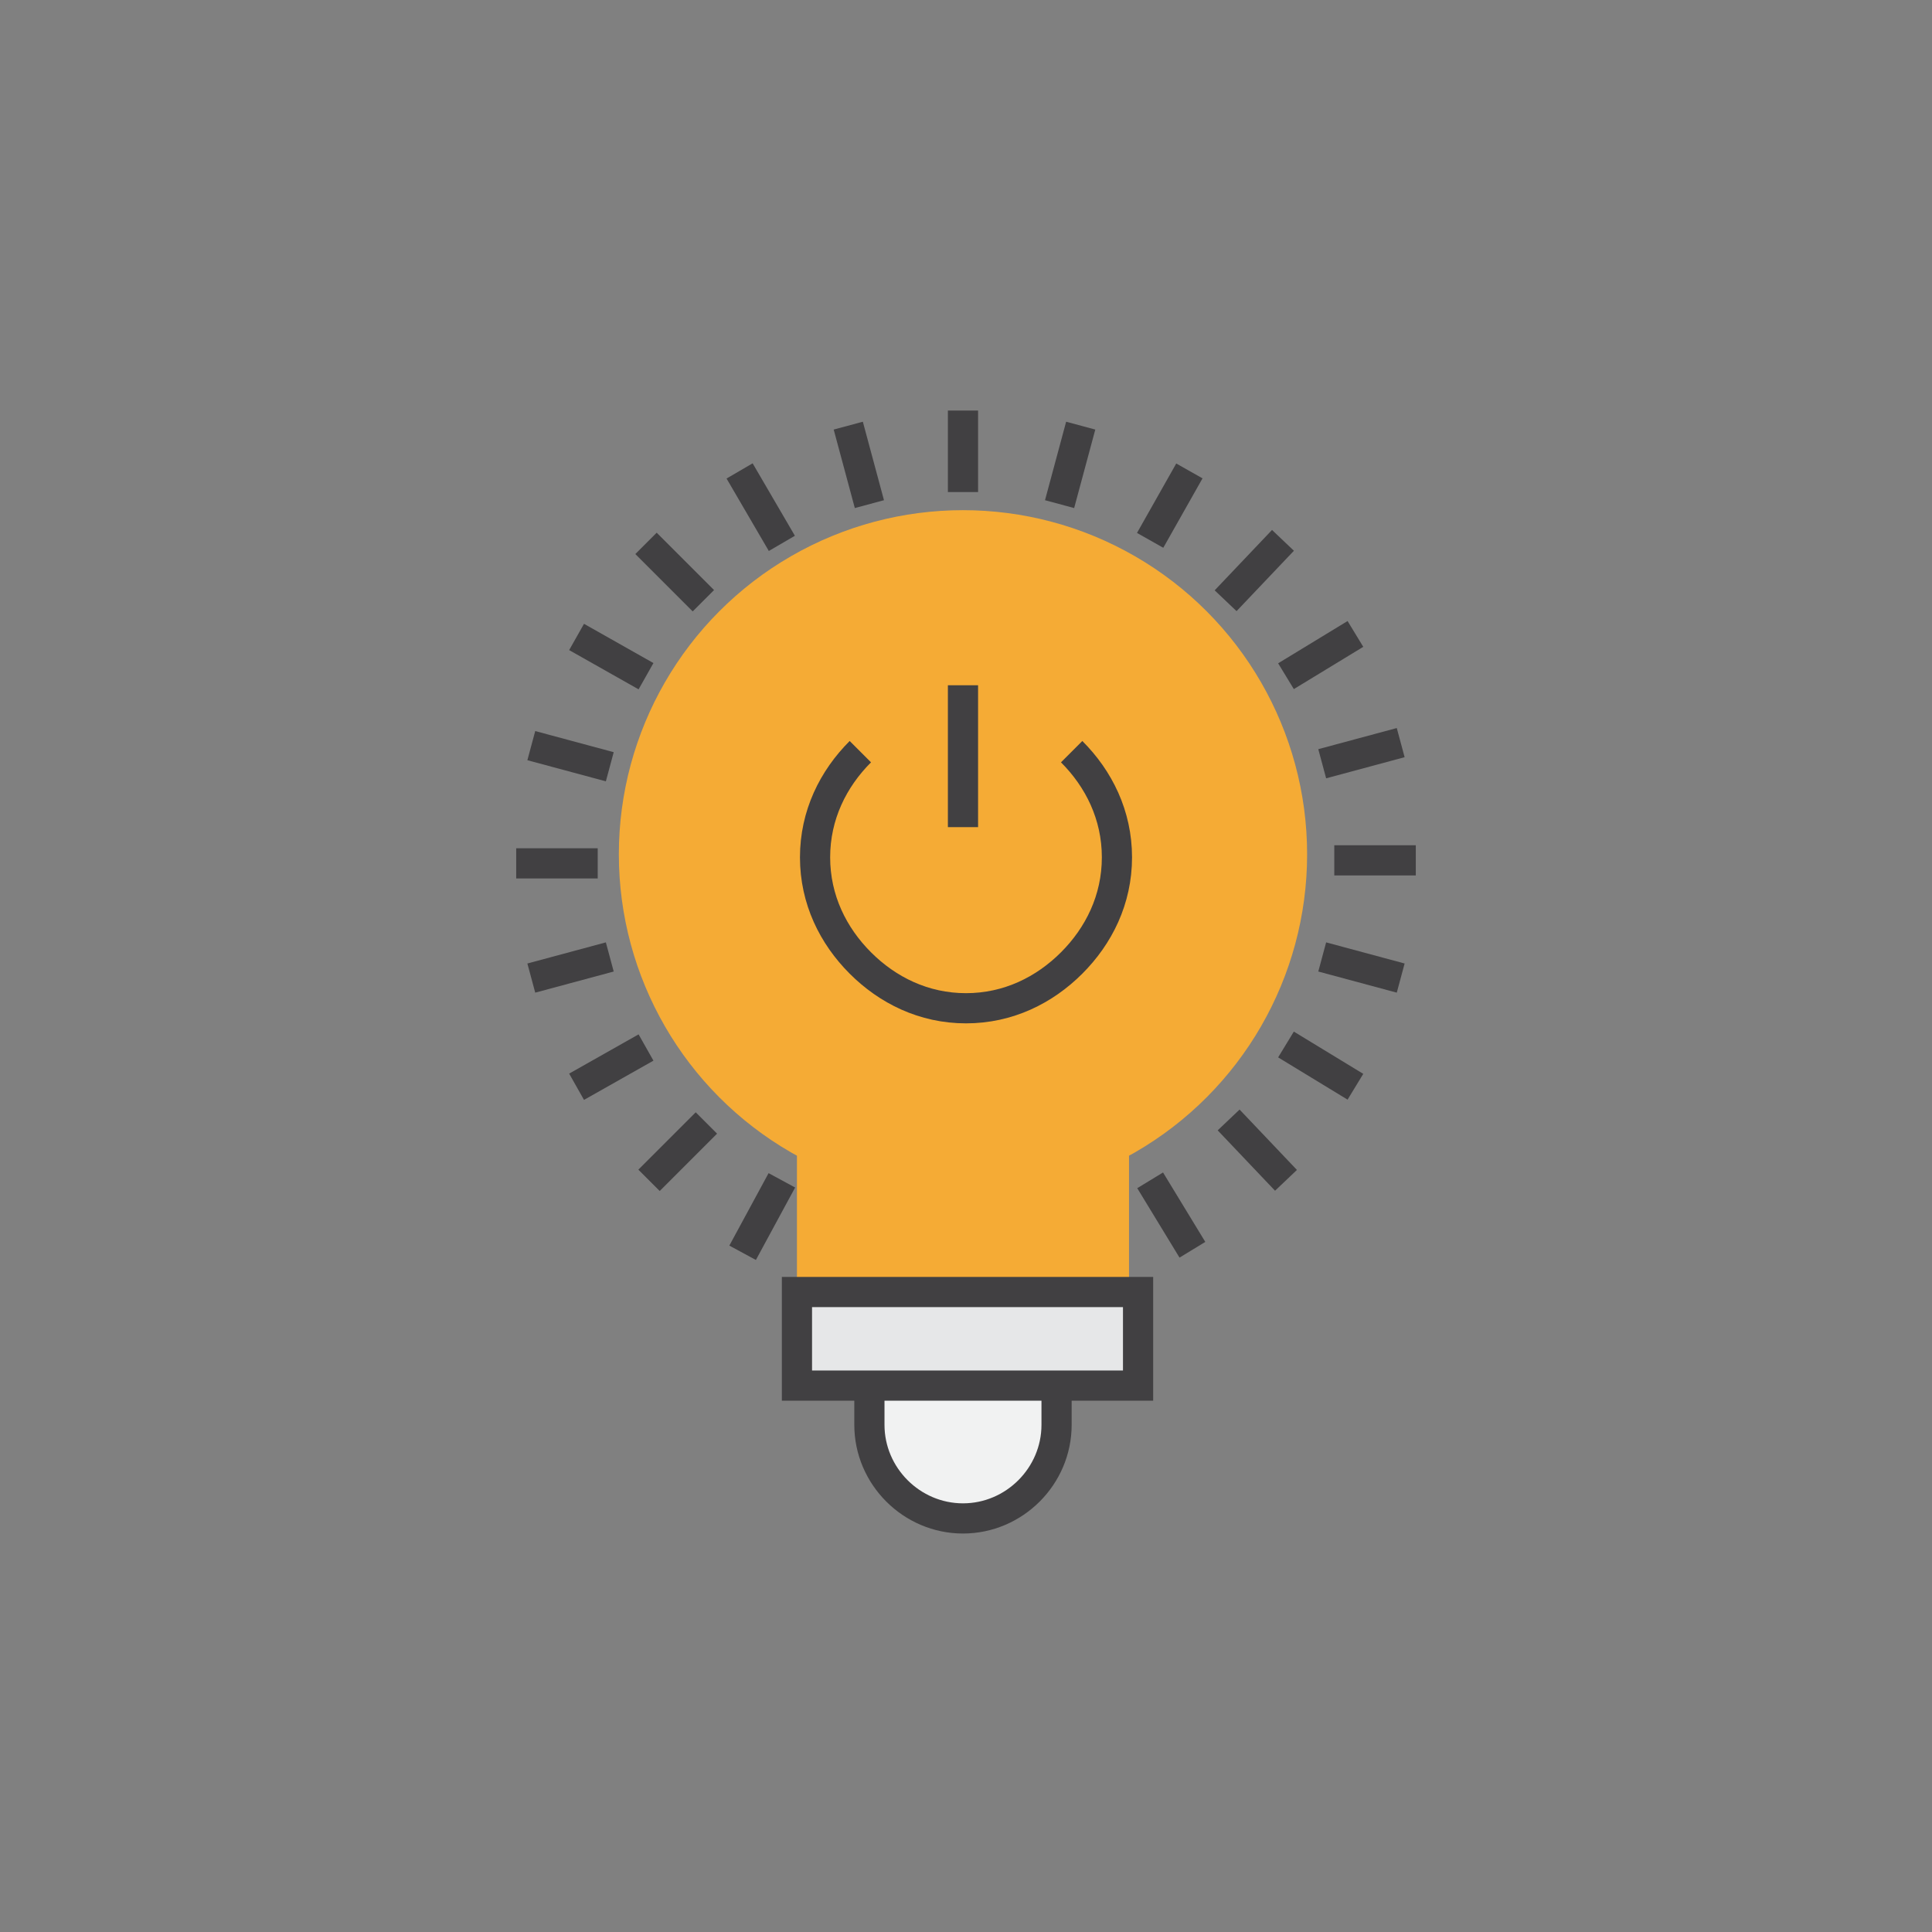 <?xml version="1.0" encoding="utf-8"?>
<!-- Generator: Adobe Illustrator 19.0.0, SVG Export Plug-In . SVG Version: 6.00 Build 0)  -->
<svg version="1.1" id="icons" xmlns="http://www.w3.org/2000/svg" xmlns:xlink="http://www.w3.org/1999/xlink" x="0px" y="0px"
	 viewBox="0 0 64 64" style="enable-background:new 0 0 64 64;" xml:space="preserve">
<rect x="0" y="0" width="64" height="64" fill="#808080" stroke="none"/>
<style type="text/css">
	.st0{display:none;}
	.st1{display:inline;fill:none;stroke:#414042;stroke-miterlimit:10;}
	.st2{display:inline;fill:#36D7B7;}
	.st3{display:inline;fill:#F5AB35;}
	.st4{display:inline;fill:#F1F2F2;}
	.st5{display:inline;fill:#414042;}
	.st6{display:inline;}
	.st7{fill:#36D7B7;}
	.st8{fill:none;stroke:#414042;stroke-miterlimit:10;}
	.st9{display:inline;fill:#E6E7E8;}
	.st10{display:inline;fill:#D1D3D4;}
	.st11{display:inline;fill:none;stroke:#414042;stroke-miterlimit:10;stroke-dasharray:1;}
	.st12{display:inline;fill:#F9CD86;}
	.st13{display:inline;fill:#5EDFC5;}
	.st14{display:inline;fill:#F7BC5D;}
	.st15{display:inline;fill:#BCBEC0;}
	.st16{display:inline;fill:#29A189;}
	.st17{fill:#F5AB35;}
	.st18{fill:#F1F2F2;}
	.st19{fill:#E6E7E8;}
	.st20{display:inline;fill:none;stroke:#414042;stroke-width:1.5;stroke-linecap:round;stroke-miterlimit:10;}
	.st21{display:inline;fill:none;stroke:#414042;stroke-linecap:round;stroke-miterlimit:10;}
	.st22{fill:#86E7D4;}
	.st23{fill:#5EDFC5;}
	.st24{fill:#29A189;}
	.st25{display:inline;fill:#A7A9AC;}
	.st26{display:inline;fill:#FFFFFF;}
	.st27{fill:none;stroke:#414042;stroke-miterlimit:10;stroke-dasharray:1.963,1.963;}
	.st28{fill:none;stroke:#414042;stroke-miterlimit:10;stroke-dasharray:1.005,1.005;}
	.st29{opacity:0.26;fill:#231F20;}
	.st30{fill:#58595B;}
</style>
<g id="XMLID_186_" class="st0">
	<path id="XMLID_61_" class="st1" d="M19.7,20.3c1.2-1.4,2.6-2.5,4.3-3.5c3.9-2.2,8.3-2.6,12.3-1.5c4,1.1,7.6,3.8,9.7,7.7"/>
	<path id="XMLID_13_" class="st1" d="M27.5,46.6c-4-1.1-7.5-3.8-9.7-7.7c-2.2-3.9-2.6-8.3-1.5-12.3c0.2-0.9,0.6-1.7,1-2.5"/>
	<path id="XMLID_46_" class="st1" d="M47.9,28c0.5,2.5,0.3,5-0.3,7.4c-1.1,4-3.8,7.6-7.7,9.7c-2.4,1.4-5.1,2-7.7,2.1"/>
	<polyline id="XMLID_59_" class="st1" points="48.3,23.7 47.1,25.9 44.9,24.8 	"/>
	<polyline id="XMLID_58_" class="st1" points="31.1,49.2 28.8,47.1 31.1,45 	"/>
	<polyline id="XMLID_57_" class="st1" points="15.9,22.5 18.4,21.5 19.7,24 	"/>
	<path id="XMLID_60_" class="st2" d="M40.2,33.9c0,4.4-3.6,8-8,8s-8-3.6-8-8c0-4.4,8-15,8-15S40.2,29.5,40.2,33.9z"/>
	<path id="XMLID_63_" class="st1" d="M39.6,34.2c0,4.1-3.3,7.4-7.4,7.4s-7.4-3.3-7.4-7.4"/>
</g>
<g id="XMLID_83_" class="st0">
	<rect id="XMLID_68_" x="20.6" y="25.7" class="st3" width="2.8" height="4.1"/>
	<rect id="XMLID_69_" x="40.3" y="25.7" class="st2" width="2.8" height="4.1"/>
	<rect id="XMLID_71_" x="20.6" y="25.7" class="st1" width="2.8" height="4.1"/>
	<rect id="XMLID_70_" x="40.3" y="25.7" class="st1" width="2.8" height="4.1"/>
	<rect id="XMLID_62_" x="16.3" y="31.2" class="st3" width="31.1" height="19.4"/>
	<rect id="XMLID_64_" x="15.2" y="28.6" class="st4" width="33.3" height="3.6"/>
	<rect id="XMLID_65_" x="15.2" y="28.6" class="st1" width="33.3" height="3.6"/>
	<rect id="XMLID_67_" x="15.2" y="47.1" class="st4" width="33.3" height="3.6"/>
	<rect id="XMLID_66_" x="15.2" y="47.1" class="st1" width="33.3" height="3.6"/>
	<path id="XMLID_80_" class="st5" d="M22,42.3V40h-2.3v-1.1H22v-2.3h1.1v2.3h2.3V40h-2.3v2.3H22z"/>
	<path id="XMLID_78_" class="st5" d="M39.4,40.1v-1.3h4v1.3H39.4z"/>
	<polygon id="XMLID_575_" class="st3" points="35.7,18.9 32.5,18.9 35.7,11.5 30.2,19.4 29.2,20.8 31.1,20.8 34.2,20.8 31.1,27.4 
		36.5,20.4 37.7,18.9 	"/>
	<line id="XMLID_82_" class="st1" x1="11.7" y1="52.5" x2="27.6" y2="52.5"/>
	<line id="XMLID_72_" class="st1" x1="52.3" y1="52.5" x2="29.2" y2="52.5"/>
</g>
<g id="XMLID_113_" class="st0">
	<g id="XMLID_103_" class="st6">
		<path id="XMLID_109_" class="st7" d="M51.3,29c0,0,0.5,4.9-2.2,7.6c-1.5,1.5-3.8,2-5.4,2.2c-1.2,0.1-2.2-0.9-2.1-2.1
			c0.1-1.6,0.6-3.9,2.2-5.4C46.4,28.5,51.3,29,51.3,29z"/>
		<path id="XMLID_108_" class="st8" d="M51.3,29c0,0,0.5,4.9-2.2,7.6c-1.5,1.5-3.8,2-5.4,2.2c-1.2,0.1-2.2-0.9-2.1-2.1
			c0.1-1.6,0.6-3.9,2.2-5.4C46.4,28.5,51.3,29,51.3,29z"/>
		<line id="XMLID_107_" class="st8" x1="42.1" y1="38.1" x2="51.4" y2="28.8"/>
		<line id="XMLID_106_" class="st8" x1="47.1" y1="33.2" x2="47.1" y2="29.3"/>
		<line id="XMLID_105_" class="st8" x1="43.7" y1="36.5" x2="43.7" y2="31.2"/>
		<line id="XMLID_104_" class="st8" x1="50.3" y1="34.8" x2="45.5" y2="34.8"/>
	</g>
	<path id="XMLID_92_" class="st1" d="M22,39.9v0.8c0,3.8,3.1,6.8,6.9,6.8l9.4,0c3.8,0,6.8-3.1,6.8-6.8v-2.5"/>
	<path id="XMLID_97_" class="st9" d="M18.7,24.9c0,0.7-0.5,1.2-1.2,1.2l0,0c-0.7,0-1.2-0.5-1.2-1.2v-7.3c0-0.7,0.5-1.2,1.2-1.2l0,0
		c0.7,0,1.2,0.5,1.2,1.2V24.9z"/>
	<path id="XMLID_89_" class="st1" d="M16.3,21.9v-4.3c0-0.7,0.5-1.2,1.2-1.2l0,0c0.7,0,1.2,0.5,1.2,1.2v4.3"/>
	<path id="XMLID_95_" class="st9" d="M27.7,24.9c0,0.7-0.5,1.2-1.2,1.2l0,0c-0.7,0-1.2-0.5-1.2-1.2v-7.3c0-0.7,0.5-1.2,1.2-1.2l0,0
		c0.7,0,1.2,0.5,1.2,1.2V24.9z"/>
	<path id="XMLID_85_" class="st1" d="M25.3,21.9v-4.3c0-0.7,0.5-1.2,1.2-1.2l0,0c0.7,0,1.2,0.5,1.2,1.2v4.3"/>
	<path id="XMLID_93_" class="st10" d="M30.6,25.6v6.8c0,4.8-3.9,8.6-8.6,8.6l0,0c-4.8,0-8.6-3.9-8.6-8.6v-6.8H30.6z"/>
	<line id="XMLID_88_" class="st1" x1="17.5" y1="27.9" x2="17.5" y2="34"/>
	<line id="XMLID_87_" class="st1" x1="22" y1="27.9" x2="22" y2="38.2"/>
	<line id="XMLID_86_" class="st1" x1="26.5" y1="27.9" x2="26.5" y2="34"/>
	<rect id="XMLID_90_" x="12.6" y="23.2" class="st4" width="18.8" height="2.9"/>
	<rect id="XMLID_84_" x="12.6" y="23.2" class="st1" width="18.8" height="2.9"/>
	<g id="XMLID_101_" class="st6">
		<path id="XMLID_100_" class="st7" d="M33.6,27.6c0,0-0.6,5.9,2.6,9.1c1.8,1.8,4.5,2.4,6.5,2.6c1.5,0.1,2.7-1.1,2.6-2.6
			c-0.2-2-0.8-4.7-2.6-6.5C39.5,27,33.6,27.6,33.6,27.6z"/>
		<path id="XMLID_99_" class="st8" d="M33.6,27.6c0,0-0.6,5.9,2.6,9.1c1.8,1.8,4.5,2.4,6.5,2.6c1.5,0.1,2.7-1.1,2.6-2.6
			c-0.2-2-0.8-4.7-2.6-6.5C39.5,27,33.6,27.6,33.6,27.6z"/>
		<line id="XMLID_98_" class="st8" x1="44.7" y1="38.6" x2="33.5" y2="27.4"/>
		<line id="XMLID_96_" class="st8" x1="38.7" y1="32.6" x2="38.7" y2="28"/>
		<line id="XMLID_94_" class="st8" x1="42.7" y1="36.7" x2="42.7" y2="30.2"/>
		<line id="XMLID_91_" class="st8" x1="34.8" y1="34.6" x2="40.6" y2="34.5"/>
	</g>
	<line id="XMLID_110_" class="st1" x1="38.8" y1="23.1" x2="40.2" y2="23.1"/>
	<line id="XMLID_102_" class="st1" x1="49.6" y1="23.1" x2="41" y2="23.1"/>
	<line id="XMLID_111_" class="st1" x1="44.9" y1="19.9" x2="34.5" y2="19.9"/>
	<line id="XMLID_112_" class="st1" x1="45.9" y1="19.9" x2="47.4" y2="19.9"/>
	<g id="XMLID_610_" class="st6">
		<line id="XMLID_612_" class="st8" x1="34.5" y1="23.1" x2="37.8" y2="23.1"/>
		<line id="XMLID_611_" class="st8" x1="36.1" y1="24.7" x2="36.1" y2="21.4"/>
	</g>
</g>
<g id="XMLID_185_" class="st0">
	<circle id="XMLID_143_" class="st11" cx="32" cy="27.5" r="13.3"/>
	<line id="XMLID_967_" class="st1" x1="32" y1="33.9" x2="32" y2="49.8"/>
	<path id="XMLID_972_" class="st2" d="M39.5,39.2c0,0,0.4,3.7-1.7,5.7c-1.2,1.2-2.8,1.5-4.1,1.6c-0.9,0.1-1.7-0.7-1.6-1.6
		c0.1-1.2,0.5-2.9,1.6-4.1C35.8,38.8,39.5,39.2,39.5,39.2z"/>
	<path id="XMLID_966_" class="st1" d="M39.5,39.2c0,0,0.4,3.7-1.7,5.7c-1.2,1.2-2.8,1.5-4.1,1.6c-0.9,0.1-1.7-0.7-1.6-1.6
		c0.1-1.2,0.5-2.9,1.6-4.1C35.8,38.8,39.5,39.2,39.5,39.2z"/>
	<line id="XMLID_970_" class="st1" x1="32.5" y1="46.1" x2="39.6" y2="39.1"/>
	<line id="XMLID_971_" class="st1" x1="36.3" y1="42.3" x2="36.3" y2="39.5"/>
	<line id="XMLID_968_" class="st1" x1="33.7" y1="44.9" x2="33.7" y2="40.8"/>
	<line id="XMLID_973_" class="st1" x1="38.7" y1="43.6" x2="35.1" y2="43.6"/>
	<path id="XMLID_981_" class="st2" d="M24.4,39.2c0,0-0.4,3.7,1.7,5.7c1.2,1.2,2.8,1.5,4.1,1.6c0.9,0.1,1.7-0.7,1.6-1.6
		c-0.1-1.2-0.5-2.9-1.6-4.1C28.1,38.8,24.4,39.2,24.4,39.2z"/>
	<path id="XMLID_979_" class="st1" d="M24.4,39.2c0,0-0.4,3.7,1.7,5.7c1.2,1.2,2.8,1.5,4.1,1.6c0.9,0.1,1.7-0.7,1.6-1.6
		c-0.1-1.2-0.5-2.9-1.6-4.1C28.1,38.8,24.4,39.2,24.4,39.2z"/>
	<line id="XMLID_978_" class="st1" x1="31.3" y1="46.1" x2="24.3" y2="39.1"/>
	<line id="XMLID_977_" class="st1" x1="27.5" y1="42.3" x2="27.5" y2="39.5"/>
	<line id="XMLID_976_" class="st1" x1="30.1" y1="44.9" x2="30.1" y2="40.8"/>
	<line id="XMLID_975_" class="st1" x1="25.1" y1="43.6" x2="28.8" y2="43.6"/>
	<path id="XMLID_140_" class="st3" d="M41.8,25.8l-1.8,0c-0.2-0.9-0.6-1.8-1.1-2.5l1.2-1.2c0.4-0.4,0.4-1.2,0-1.6l-0.9-0.9
		c-0.4-0.4-1.2-0.4-1.6,0l-1.2,1.2c-0.8-0.5-1.6-0.8-2.5-1.1v-1.8c0-0.6-0.5-1.1-1.1-1.1h-1.3c-0.6,0-1.1,0.5-1.1,1.1v1.8
		c-0.9,0.2-1.7,0.6-2.5,1l-1.2-1.3c-0.4-0.4-1.2-0.5-1.6,0L24,20.3c-0.4,0.4-0.4,1.2,0,1.6l1.2,1.3c-0.5,0.8-0.9,1.6-1.1,2.5l-1.8,0
		c-0.6,0-1.1,0.5-1.1,1.1l0,1.3c0,0.6,0.5,1.1,1.1,1.1l1.8,0c0.2,0.9,0.6,1.8,1,2.5l-1.3,1.2c-0.4,0.4-0.4,1.2,0,1.6l0.9,0.9
		c0.4,0.5,1.2,0.5,1.6,0l1.3-1.2c0.8,0.5,1.6,0.9,2.5,1.1l0,1.8c0,0.6,0.5,1.1,1.1,1.1l1.3,0c0.6,0,1.1-0.5,1.1-1.1l0-1.8
		c0.9-0.2,1.8-0.6,2.5-1l1.2,1.3c0.4,0.4,1.2,0.4,1.6,0l0.9-0.9c0.4-0.4,0.4-1.2,0-1.6L39,31.9c0.5-0.8,0.8-1.6,1.1-2.5l1.8,0
		c0.6,0,1.1-0.5,1.1-1.1v-1.3C42.9,26.3,42.4,25.8,41.8,25.8z M32.1,31.2c-2,0-3.6-1.6-3.6-3.6c0-2,1.6-3.6,3.6-3.6
		c2,0,3.6,1.6,3.6,3.6C35.7,29.6,34.1,31.2,32.1,31.2z"/>
</g>
<g id="XMLID_309_" class="st0">
	<circle id="XMLID_168_" class="st3" cx="32" cy="32.6" r="14.1"/>
	<circle id="XMLID_166_" class="st12" cx="32" cy="32.7" r="8.8"/>
	<path id="XMLID_165_" class="st1" d="M37.1,32.7c0,1.4-0.6,2.7-1.5,3.6c-0.9,0.9-2.2,1.5-3.6,1.5c-1.4,0-2.7-0.6-3.6-1.5
		c-0.9-0.9-1.5-2.2-1.5-3.6c0-1.4,0.6-2.7,1.5-3.6c0.9-0.9,2.2-1.5,3.6-1.5"/>
	<polyline id="XMLID_164_" class="st1" points="30.6,25.8 32.4,27.6 30.6,29.5 	"/>
	<line id="XMLID_163_" class="st1" x1="32" y1="12.3" x2="32" y2="16"/>
	<line id="XMLID_162_" class="st1" x1="38.5" y1="14.7" x2="37.7" y2="17"/>
	<line id="XMLID_161_" class="st1" x1="45" y1="17.1" x2="42.7" y2="19.9"/>
	<line id="XMLID_160_" class="st1" x1="48.3" y1="23.2" x2="46.3" y2="24.3"/>
	<line id="XMLID_159_" class="st1" x1="51.9" y1="29.1" x2="48.3" y2="29.7"/>
	<line id="XMLID_158_" class="st1" x1="50.1" y1="35.8" x2="48.3" y2="35.5"/>
	<line id="XMLID_157_" class="st1" x1="49.5" y1="42.8" x2="46.3" y2="40.9"/>
	<line id="XMLID_156_" class="st1" x1="43.9" y1="46.9" x2="42.6" y2="45.3"/>
	<line id="XMLID_155_" class="st1" x1="38.9" y1="51.7" x2="37.6" y2="48.2"/>
	<line id="XMLID_154_" class="st1" x1="32" y1="51.6" x2="31.9" y2="49.2"/>
	<line id="XMLID_153_" class="st1" x1="25" y1="51.6" x2="26.3" y2="48.1"/>
	<line id="XMLID_152_" class="st1" x1="19.9" y1="46.9" x2="21.3" y2="45.2"/>
	<line id="XMLID_151_" class="st1" x1="14.4" y1="42.6" x2="17.6" y2="40.8"/>
	<line id="XMLID_150_" class="st1" x1="13.1" y1="35.8" x2="15.7" y2="35.4"/>
	<line id="XMLID_149_" class="st1" x1="12.1" y1="29" x2="15.7" y2="29.6"/>
	<line id="XMLID_148_" class="st1" x1="15.7" y1="23" x2="17.7" y2="24.2"/>
	<line id="XMLID_147_" class="st1" x1="19.1" y1="17" x2="21.4" y2="19.8"/>
	<line id="XMLID_146_" class="st1" x1="25.8" y1="14.7" x2="26.4" y2="17"/>
</g>
<g id="XMLID_145_" class="st0">
	<rect id="XMLID_177_" x="24.3" y="22.5" class="st2" width="23" height="23"/>
	<polyline id="XMLID_178_" class="st1" points="35.3,22.5 47.3,22.5 47.3,45.5 24.3,45.5 24.3,33.8 	"/>
	<rect id="XMLID_176_" x="29" y="26.8" class="st13" width="14.1" height="14.1"/>
	<line id="XMLID_174_" class="st1" x1="39.8" y1="22.6" x2="39.8" y2="45"/>
	<line id="XMLID_173_" class="st1" x1="32.2" y1="22.7" x2="32.2" y2="45.1"/>
	<line id="XMLID_172_" class="st1" x1="24.7" y1="30.1" x2="47.2" y2="30.1"/>
	<line id="XMLID_171_" class="st1" x1="24.8" y1="37.6" x2="47.2" y2="37.6"/>
	<line id="XMLID_170_" class="st1" x1="28" y1="45.5" x2="28" y2="50.9"/>
	<line id="XMLID_169_" class="st1" x1="43.1" y1="45.5" x2="43.1" y2="50.9"/>
	<line id="XMLID_167_" class="st1" x1="21.8" y1="51.4" x2="49.8" y2="51.4"/>
	<circle id="XMLID_144_" class="st3" cx="25.3" cy="23.7" r="8.5"/>
	<circle id="XMLID_184_" class="st14" cx="25.3" cy="23.7" r="5.5"/>
	<line id="XMLID_179_" class="st1" x1="25.3" y1="12.6" x2="25.3" y2="14.7"/>
	<line id="XMLID_175_" class="st1" x1="28.2" y1="13" x2="27.6" y2="15"/>
	<line id="XMLID_180_" class="st1" x1="30.9" y1="14.1" x2="29.8" y2="15.9"/>
	<line id="XMLID_181_" class="st1" x1="33.1" y1="15.8" x2="31.6" y2="17.3"/>
	<line id="XMLID_182_" class="st1" x1="34.9" y1="18.1" x2="33.1" y2="19.2"/>
	<line id="XMLID_183_" class="st1" x1="36" y1="20.8" x2="34" y2="21.3"/>
	<line id="XMLID_191_" class="st1" x1="22.5" y1="34.4" x2="23" y2="32.4"/>
	<line id="XMLID_192_" class="st1" x1="19.8" y1="33.3" x2="20.9" y2="31.5"/>
	<line id="XMLID_193_" class="st1" x1="17.5" y1="31.6" x2="19" y2="30.1"/>
	<line id="XMLID_194_" class="st1" x1="15.7" y1="29.3" x2="17.6" y2="28.2"/>
	<line id="XMLID_195_" class="st1" x1="14.6" y1="26.6" x2="16.7" y2="26.1"/>
	<line id="XMLID_196_" class="st1" x1="14.2" y1="23.8" x2="16.3" y2="23.8"/>
	<line id="XMLID_197_" class="st1" x1="14.6" y1="20.9" x2="16.6" y2="21.4"/>
	<line id="XMLID_198_" class="st1" x1="15.7" y1="18.2" x2="17.5" y2="19.3"/>
	<line id="XMLID_199_" class="st1" x1="17.4" y1="15.9" x2="18.9" y2="17.4"/>
	<line id="XMLID_200_" class="st1" x1="19.7" y1="14.1" x2="20.8" y2="16"/>
	<line id="XMLID_201_" class="st1" x1="22.3" y1="13" x2="22.9" y2="15"/>
</g>
<g id="XMLID_214_" class="st0">
	<circle id="XMLID_211_" class="st3" cx="31.7" cy="30.8" r="12.4"/>
	<g id="XMLID_493_" class="st6">
		<path id="XMLID_212_" class="st8" d="M29.2,46.3c-7.4-1.2-13.1-7.7-13.1-15.4c0-8.6,7-15.6,15.6-15.6c8.1,0,14.8,6.2,15.6,14"/>
		<path id="XMLID_213_" class="st8" d="M37.2,16.2c2.2,3.6,3.7,8.4,3.8,13.7"/>
		<path id="XMLID_501_" class="st8" d="M26.6,16.2c-2.4,3.8-3.8,9-3.8,14.6c0,5.7,1.5,10.9,3.9,14.7"/>
		<line id="XMLID_498_" class="st8" x1="31.7" y1="15.2" x2="31.7" y2="36.3"/>
		<line id="XMLID_497_" class="st8" x1="16.1" y1="30.9" x2="39" y2="30.9"/>
		<line id="XMLID_187_" class="st8" x1="18" y1="23.4" x2="45.5" y2="23.4"/>
		<line id="XMLID_494_" class="st8" x1="18" y1="38.3" x2="30.4" y2="38.3"/>
	</g>
	<path id="XMLID_210_" class="st2" d="M47.8,31.2c0,0,0.9,8.8-3.9,13.6c-2.8,2.8-6.8,3.7-9.8,3.9c-2.2,0.2-4-1.7-3.9-3.9
		c0.3-3,1.2-7,3.9-9.8C39.1,30.3,47.8,31.2,47.8,31.2z"/>
	<path id="XMLID_209_" class="st1" d="M47.8,31.2c0,0,0.9,8.8-3.9,13.6c-2.8,2.8-6.8,3.7-9.8,3.9c-2.2,0.2-4-1.7-3.9-3.9
		c0.3-3,1.2-7,3.9-9.8C39.1,30.3,47.8,31.2,47.8,31.2z"/>
	<line id="XMLID_208_" class="st1" x1="31.3" y1="47.7" x2="47.8" y2="31.2"/>
	<line id="XMLID_207_" class="st1" x1="40.3" y1="38.7" x2="40.3" y2="31.9"/>
	<line id="XMLID_206_" class="st1" x1="34.2" y1="44.8" x2="34.2" y2="35.2"/>
	<line id="XMLID_205_" class="st1" x1="46.1" y1="41.7" x2="37.4" y2="41.6"/>
</g>
<g id="XMLID_227_" class="st0">
	<rect id="XMLID_223_" x="38.9" y="35.1" class="st10" width="9.1" height="2.5"/>
	<path id="XMLID_217_" class="st4" d="M51.3,47.7H27.6V36.4h21.1c1.5,0,2.7,1.2,2.7,2.7V47.7z"/>
	<path id="XMLID_224_" class="st1" d="M38,36.7h10.4c1.3,0,2.4,1.1,2.4,2.4v7.6"/>
	<polygon id="XMLID_216_" class="st10" points="38.2,47.7 26.2,47.7 27.7,31.2 36.7,31.2 	"/>
	<polygon id="XMLID_232_" class="st15" points="26.2,47.5 32.7,47.5 31.2,31.2 27.7,31.2 	"/>
	<polygon id="XMLID_215_" class="st9" points="31.2,47.5 13.5,47.5 15.7,23.1 29,23.1 	"/>
	<rect id="XMLID_218_" x="38.1" y="40.1" class="st2" width="2.9" height="1.5"/>
	<rect id="XMLID_219_" x="42.3" y="40.1" class="st2" width="2.9" height="1.5"/>
	<rect id="XMLID_220_" x="46.5" y="40.1" class="st2" width="2.9" height="1.5"/>
	<line id="XMLID_222_" class="st1" x1="11.7" y1="47.8" x2="53.1" y2="47.8"/>
	<line id="XMLID_221_" class="st1" x1="8.8" y1="49.9" x2="28" y2="49.9"/>
	<line id="XMLID_228_" class="st1" x1="55.2" y1="49.9" x2="29" y2="49.9"/>
	<polygon id="XMLID_241_" class="st3" points="15.1,30.6 29.7,30.6 29.4,27.3 15.4,27.3 	"/>
	<polygon id="XMLID_242_" class="st3" points="13.5,47.2 31.2,47.2 30.8,42.8 13.9,42.8 	"/>
	<line id="XMLID_226_" class="st1" x1="41.1" y1="26.1" x2="41.1" y2="35.2"/>
	<line id="XMLID_225_" class="st1" x1="43.5" y1="30.6" x2="43.5" y2="35.2"/>
	<line id="XMLID_231_" class="st1" x1="18.6" y1="20.6" x2="21.9" y2="20.6"/>
	<line id="XMLID_237_" class="st1" x1="20.3" y1="22.5" x2="23.6" y2="22.5"/>
	<line id="XMLID_233_" class="st1" x1="20.3" y1="18.4" x2="27.6" y2="18.4"/>
	<line id="XMLID_235_" class="st1" x1="16.1" y1="16.4" x2="23.4" y2="16.4"/>
	<line id="XMLID_238_" class="st1" x1="22.5" y1="14.1" x2="33.8" y2="14.1"/>
	<line id="XMLID_239_" class="st1" x1="36.6" y1="14.1" x2="34.9" y2="14.1"/>
	<line id="XMLID_236_" class="st1" x1="29.9" y1="16.4" x2="24.2" y2="16.4"/>
	<line id="XMLID_234_" class="st1" x1="19.7" y1="18.4" x2="17.5" y2="18.4"/>
	<line id="XMLID_230_" class="st1" x1="24.2" y1="20.6" x2="23" y2="20.6"/>
</g>
<g id="XMLID_264_" class="st0">
	<polygon id="XMLID_49_" class="st16" points="28.5,50.4 39.1,40.2 49.4,50.4 	"/>
	<polygon id="XMLID_52_" class="st2" points="14.5,50.4 28.3,37.1 41.6,50.4 	"/>
	<polygon id="XMLID_259_" class="st9" points="23.5,50.5 20.4,50.5 21.6,31.8 22.3,31.8 	"/>
	<line id="XMLID_258_" class="st1" x1="26.2" y1="23.7" x2="22" y2="31.7"/>
	<line id="XMLID_257_" class="st1" x1="13.5" y1="32.1" x2="21.5" y2="31.7"/>
	<line id="XMLID_253_" class="st1" x1="22.5" y1="32.6" x2="26.5" y2="38.9"/>
	<circle id="XMLID_252_" class="st3" cx="21.9" cy="31.8" r="1.2"/>
	<rect id="XMLID_56_" x="21.6" y="40.8" class="st5" width="0.6" height="0.6"/>
	<rect id="XMLID_55_" x="21.6" y="42.5" class="st5" width="0.6" height="0.6"/>
	<rect id="XMLID_53_" x="21.6" y="44.2" class="st5" width="0.6" height="0.6"/>
	<polygon id="XMLID_48_" class="st9" points="33.9,50.5 29.8,50.5 31.4,25.4 32.3,25.4 	"/>
	<line id="XMLID_51_" class="st1" x1="37.5" y1="14.6" x2="31.8" y2="25.3"/>
	<line id="XMLID_54_" class="st1" x1="20.5" y1="25.8" x2="31.2" y2="25.4"/>
	<line id="XMLID_251_" class="st1" x1="32.6" y1="26.5" x2="37.9" y2="35"/>
	<circle id="XMLID_47_" class="st3" cx="31.8" cy="25.4" r="1.5"/>
	<line id="XMLID_50_" class="st1" x1="10.9" y1="50.4" x2="52.5" y2="50.4"/>
	<rect id="XMLID_254_" x="31.4" y="37.5" class="st5" width="0.8" height="0.8"/>
	<rect id="XMLID_255_" x="31.4" y="39.8" class="st5" width="0.8" height="0.8"/>
	<rect id="XMLID_256_" x="31.4" y="42" class="st5" width="0.8" height="0.8"/>
	<path id="XMLID_261_" class="st1" d="M11.1,17.3c2.2,0,2.2,1.5,4.5,1.5c2.2,0,2.2-1.5,4.5-1.5c2.2,0,2.2,1.5,4.5,1.5
		c2.2,0,2.2-1.5,4.5-1.5s2.2,1.5,4.5,1.5"/>
	<path id="XMLID_260_" class="st1" d="M12.2,13.5c1.7,0,1.7,1.1,3.3,1.1c1.7,0,1.7-1.1,3.3-1.1c1.7,0,1.7,1.1,3.3,1.1
		c1.7,0,1.7-1.1,3.3-1.1c1.7,0,1.7,1.1,3.3,1.1"/>
	<path id="XMLID_263_" class="st1" d="M35.5,25.3c1.8,0,1.8,1.2,3.5,1.2c1.8,0,1.8-1.2,3.5-1.2c1.8,0,1.8,1.2,3.5,1.2
		c1.8,0,1.8-1.2,3.5-1.2s1.8,1.2,3.5,1.2"/>
	<path id="XMLID_262_" class="st1" d="M36.3,22.3c1.3,0,1.3,0.9,2.6,0.9c1.3,0,1.3-0.9,2.6-0.9c1.3,0,1.3,0.9,2.6,0.9
		c1.3,0,1.3-0.9,2.6-0.9c1.3,0,1.3,0.9,2.6,0.9"/>
</g>
<g id="XMLID_290_" class="st0">
	<g id="XMLID_266_" class="st6">
		<path id="XMLID_269_" class="st17" d="M36.5,43.8h-3.3v-3.9c0-2.6,2.1-4.7,4.7-4.7h1.2v2.7l-1.2,0.5c-0.8,0-1.5,0.7-1.5,1.5V43.8z
			"/>
	</g>
	<g id="XMLID_267_" class="st6">
		<path id="XMLID_268_" class="st17" d="M30.9,46.5h-3.3v-3.9c0-0.8-0.7-1.5-1.5-1.5L25,40.6v-2.7h1.2c2.6,0,4.7,2.1,4.7,4.7V46.5z"
			/>
	</g>
	<path id="XMLID_281_" class="st2" d="M35.9,50.6h-7.7c-0.7,0-1.2-0.6-1.2-1.2v-5.8c0-0.7,0.6-1.2,1.2-1.2h7.7
		c0.7,0,1.2,0.6,1.2,1.2v5.8C37.1,50.1,36.5,50.6,35.9,50.6z"/>
	<path id="XMLID_265_" class="st1" d="M35.9,50.6h-7.7c-0.7,0-1.2-0.6-1.2-1.2v-5.8c0-0.7,0.6-1.2,1.2-1.2h7.7
		c0.7,0,1.2,0.6,1.2,1.2v5.8C37.1,50.1,36.5,50.6,35.9,50.6z"/>
	<line id="XMLID_279_" class="st1" x1="29.1" y1="45.3" x2="34.9" y2="45.3"/>
	<line id="XMLID_278_" class="st1" x1="29.1" y1="47.8" x2="34.9" y2="47.8"/>
	<line id="XMLID_277_" class="st1" x1="29.1" y1="51.3" x2="34.9" y2="51.3"/>
	<path id="XMLID_276_" class="st14" d="M41.5,35.4c0,1-0.8,2-1.9,2.2l-15.3,3c-1,0.2-1.9-0.5-1.9-1.5l0,0c0-1,0.8-2,1.9-2.2l15.3-3
		C40.7,33.7,41.5,34.4,41.5,35.4L41.5,35.4z"/>
	<path id="XMLID_275_" class="st14" d="M41.5,31c0,1-0.8,2-1.9,2.2l-15.3,3c-1,0.2-1.9-0.5-1.9-1.5l0,0c0-1,0.8-2,1.9-2.2l15.3-3
		C40.7,29.3,41.5,30,41.5,31L41.5,31z"/>
	<path id="XMLID_274_" class="st14" d="M41.5,26.6c0,1-0.8,2-1.9,2.2l-15.3,3c-1,0.2-1.9-0.5-1.9-1.5l0,0c0-1,0.8-2,1.9-2.2l15.3-3
		C40.7,24.9,41.5,25.6,41.5,26.6L41.5,26.6z"/>
	<path id="XMLID_273_" class="st14" d="M41.5,22.3c0,1-0.8,2-1.9,2.2l-15.3,3c-1,0.2-1.9-0.5-1.9-1.5l0,0c0-1,0.8-2,1.9-2.2l15.3-3
		C40.7,20.6,41.5,21.2,41.5,22.3L41.5,22.3z"/>
	<path id="XMLID_272_" class="st14" d="M39,18.4c0,1-0.8,2-1.9,2.2l-10.3,2c-1,0.2-1.9-0.5-1.9-1.5l0,0c0-1,0.8-2,1.9-2.2l10.3-2
		C38.2,16.7,39,17.3,39,18.4L39,18.4z"/>
	<path id="XMLID_1448_" class="st1" d="M46.1,28.3c0,0.8-1.7,0.8-1.7,1.7c0,0.8,1.7,0.8,1.7,1.7c0,0.8-1.7,0.8-1.7,1.7
		c0,0.8,1.7,0.8,1.7,1.7"/>
	<path id="XMLID_289_" class="st1" d="M20.8,17.7c0,0.8-1.7,0.8-1.7,1.7c0,0.8,1.7,0.8,1.7,1.7c0,0.8-1.7,0.8-1.7,1.7
		c0,0.8,1.7,0.8,1.7,1.7"/>
	<path id="XMLID_270_" class="st1" d="M21.9,41.9c0,0.6-1.2,0.6-1.2,1.1c0,0.6,1.2,0.6,1.2,1.1c0,0.6-1.2,0.6-1.2,1.1
		c0,0.6,1.2,0.6,1.2,1.1"/>
	<g id="XMLID_613_" class="st6">
		<line id="XMLID_615_" class="st8" x1="44.9" y1="19.5" x2="48.4" y2="19.5"/>
		<line id="XMLID_614_" class="st8" x1="46.7" y1="21.3" x2="46.7" y2="17.8"/>
	</g>
	<g id="XMLID_271_" class="st6">
		<line id="XMLID_282_" class="st8" x1="39.8" y1="42.4" x2="42.4" y2="42.4"/>
		<line id="XMLID_280_" class="st8" x1="41.1" y1="43.7" x2="41.1" y2="41.1"/>
	</g>
	<g id="XMLID_283_" class="st6">
		<line id="XMLID_285_" class="st8" x1="15.6" y1="33.9" x2="18.2" y2="33.9"/>
		<line id="XMLID_284_" class="st8" x1="16.9" y1="35.2" x2="16.9" y2="32.6"/>
	</g>
	<g id="XMLID_286_" class="st6">
		<line id="XMLID_288_" class="st8" x1="28.4" y1="14.2" x2="31.4" y2="14.2"/>
		<line id="XMLID_287_" class="st8" x1="29.9" y1="15.7" x2="29.9" y2="12.7"/>
	</g>
</g>
<g id="XMLID_307_" class="st0">
	<circle id="XMLID_299_" class="st12" cx="32" cy="32.8" r="14.5"/>
	<circle id="XMLID_304_" class="st3" cx="32" cy="32.8" r="11.3"/>
	<path id="XMLID_306_" class="st1" d="M23.9,44.3c-0.5-0.3-0.5-0.4-1-0.8c-3-2.5-4.6-5.9-5-9.5c-0.3-3.6,0.7-7.2,3.2-10.2"/>
	<path id="XMLID_305_" class="st1" d="M40.8,22.1c3,2.5,4.6,5.9,5,9.5c0.3,3.6-0.7,7.2-3.2,10.2c-0.8,0.9-1.6,1.7-2.5,2.3"/>
	<polyline id="XMLID_293_" class="st1" points="18.2,23.8 21.5,23.5 21.7,26.7 	"/>
	<path id="XMLID_297_" class="st10" d="M28.5,14.6v-1.9c0-0.4,0.3-0.7,0.7-0.7h5.7c0.4,0,0.7,0.3,0.7,0.7v1.9H28.5z"/>
	<path id="XMLID_292_" class="st1" d="M28.5,14.6v-1.9c0-0.4,0.3-0.7,0.7-0.7h5.7c0.4,0,0.7,0.3,0.7,0.7v1.9H28.5z"/>
	<path id="XMLID_291_" class="st9" d="M38.7,51.9H25.3V15c0-0.8,0.7-1.5,1.5-1.5h10.4c0.8,0,1.5,0.7,1.5,1.5V51.9z"/>
	<path id="XMLID_308_" class="st1" d="M25.3,22.5v-7.3c0-0.9,0.7-1.6,1.6-1.6h10.2c0.9,0,1.6,0.7,1.6,1.6v7.3"/>
	<polyline id="XMLID_301_" class="st1" points="38.7,42 38.7,51.9 25.3,51.9 25.3,42 	"/>
	<rect id="XMLID_294_" x="27.4" y="18.9" class="st2" width="9.1" height="2.6"/>
	<rect id="XMLID_295_" x="27.4" y="22.8" class="st2" width="9.1" height="2.6"/>
	<rect id="XMLID_296_" x="27.4" y="26.7" class="st2" width="9.1" height="2.6"/>
	<rect id="XMLID_298_" x="27.4" y="30.6" class="st2" width="9.1" height="2.6"/>
	<rect id="XMLID_300_" x="27.4" y="34.5" class="st2" width="9.1" height="2.6"/>
	<rect id="XMLID_302_" x="27.4" y="38.5" class="st2" width="9.1" height="2.6"/>
	<rect id="XMLID_303_" x="27.4" y="42.4" class="st2" width="9.1" height="2.6"/>
	<rect id="XMLID_310_" x="27.4" y="46.3" class="st2" width="9.1" height="2.6"/>
</g>
<g id="XMLID_1_">
	<path id="XMLID_318_" class="st18" d="M35,41.6v5.6c0,1.7-1.4,3.1-3.1,3.1l0,0c-1.7,0-3.1-1.4-3.1-3.1v-5.6H35z"/>
	<path id="XMLID_317_" class="st8" d="M35,41.6v5.6c0,1.7-1.4,3.1-3.1,3.1l0,0c-1.7,0-3.1-1.4-3.1-3.1v-5.6H35z"/>
	<circle id="XMLID_316_" class="st17" cx="31.9" cy="28.3" r="11.4"/>
	<rect id="XMLID_315_" x="26.4" y="30.8" class="st17" width="11" height="12.5"/>
	<rect id="XMLID_314_" x="26.4" y="42.8" class="st19" width="11.3" height="3.1"/>
	<rect id="XMLID_313_" x="26.4" y="42.8" class="st8" width="11.3" height="3.1"/>
	<line id="XMLID_311_" class="st8" x1="31.9" y1="22.7" x2="31.9" y2="27.4"/>
	<path id="XMLID_319_" class="st8" d="M35.5,24.9c0.9,0.9,1.5,2.1,1.5,3.5c0,1.4-0.6,2.6-1.5,3.5c-0.9,0.9-2.1,1.5-3.5,1.5
		c-1.4,0-2.6-0.6-3.5-1.5C27.6,31,27,29.8,27,28.4c0-1.4,0.6-2.6,1.5-3.5"/>
	<line id="XMLID_320_" class="st8" x1="31.9" y1="13.6" x2="31.9" y2="16.3"/>
	<line id="XMLID_312_" class="st8" x1="35.8" y1="14.1" x2="35.1" y2="16.7"/>
	<line id="XMLID_321_" class="st8" x1="39.4" y1="15.6" x2="38.1" y2="17.9"/>
	<line id="XMLID_322_" class="st8" x1="42.5" y1="17.9" x2="40.6" y2="19.9"/>
	<line id="XMLID_323_" class="st8" x1="44.9" y1="21" x2="42.6" y2="22.4"/>
	<line id="XMLID_324_" class="st8" x1="46.4" y1="24.6" x2="43.8" y2="25.3"/>
	<line id="XMLID_325_" class="st8" x1="46.9" y1="28.5" x2="44.2" y2="28.5"/>
	<line id="XMLID_326_" class="st8" x1="46.4" y1="32.4" x2="43.8" y2="31.7"/>
	<line id="XMLID_327_" class="st8" x1="44.9" y1="36" x2="42.6" y2="34.6"/>
	<line id="XMLID_328_" class="st8" x1="42.6" y1="39.1" x2="40.7" y2="37.1"/>
	<line id="XMLID_329_" class="st8" x1="39.5" y1="41.4" x2="38.1" y2="39.1"/>
	<line id="XMLID_333_" class="st8" x1="24.6" y1="41.5" x2="25.9" y2="39.1"/>
	<line id="XMLID_334_" class="st8" x1="21.5" y1="39.1" x2="23.4" y2="37.2"/>
	<line id="XMLID_335_" class="st8" x1="19.1" y1="36" x2="21.4" y2="34.7"/>
	<line id="XMLID_336_" class="st8" x1="17.6" y1="32.4" x2="20.2" y2="31.7"/>
	<line id="XMLID_337_" class="st8" x1="17.1" y1="28.6" x2="19.8" y2="28.6"/>
	<line id="XMLID_338_" class="st8" x1="17.6" y1="24.7" x2="20.2" y2="25.4"/>
	<line id="XMLID_339_" class="st8" x1="19.1" y1="21.1" x2="21.4" y2="22.4"/>
	<line id="XMLID_340_" class="st8" x1="21.4" y1="18" x2="23.3" y2="19.9"/>
	<line id="XMLID_341_" class="st8" x1="24.5" y1="15.6" x2="25.9" y2="18"/>
	<line id="XMLID_342_" class="st8" x1="28.1" y1="14.1" x2="28.8" y2="16.7"/>
</g>
<g id="XMLID_527_" class="st0">
	<path id="XMLID_526_" class="st1" d="M17.5,18.2c1.4-1.6,3.1-3,5.1-4.1c4.6-2.6,9.8-3,14.5-1.7c4.7,1.3,8.9,4.5,11.5,9.1"/>
	<path id="XMLID_525_" class="st1" d="M26.7,49.2c-4.7-1.3-8.9-4.5-11.5-9.1c-2.6-4.6-3-9.8-1.7-14.5c0.3-1,0.7-2,1.1-3"/>
	<path id="XMLID_524_" class="st1" d="M50.7,27.3c0.5,2.9,0.4,5.9-0.4,8.7c-1.3,4.7-4.5,8.9-9.1,11.5c-2.9,1.6-6,2.4-9.1,2.4"/>
	<polyline id="XMLID_523_" class="st1" points="51.2,22.2 49.9,24.8 47.2,23.5 	"/>
	<polyline id="XMLID_522_" class="st1" points="30.9,52.3 28.2,49.8 30.9,47.3 	"/>
	<polyline id="XMLID_483_" class="st1" points="13,20.8 16,19.7 17.5,22.6 	"/>
	<g id="XMLID_472_" class="st6">
		<path id="XMLID_480_" class="st7" d="M19.9,26.4c0,0,9.5-1,14.7,4.3c3,3,4,7.3,4.2,10.5c0.2,2.4-1.8,4.4-4.2,4.2
			c-3.2-0.3-7.6-1.3-10.5-4.2C18.9,35.9,19.9,26.4,19.9,26.4z"/>
		<path id="XMLID_475_" class="st8" d="M31.3,44.8c-2.5-0.6-5.1-1.7-7.1-3.7c-5.2-5.2-4.3-14.7-4.3-14.7s3.4-0.3,7.2,0.5"/>
		<line id="XMLID_478_" class="st8" x1="37.8" y1="44.3" x2="20.1" y2="26.6"/>
		<line id="XMLID_477_" class="st8" x1="27.1" y1="33.6" x2="20.4" y2="33.6"/>
		<line id="XMLID_476_" class="st8" x1="33.7" y1="40.2" x2="23.2" y2="40.2"/>
	</g>
	<g id="XMLID_392_" class="st6">
		<path id="XMLID_391_" class="st18" d="M36.1,19.8c0,0,7.4,6,7.4,13.4c0,4.2-2.4,8-4.5,10.4c-1.5,1.8-4.4,1.8-5.9,0
			c-2.1-2.5-4.5-6.2-4.5-10.4C28.7,25.8,36.1,19.8,36.1,19.8z"/>
		<path id="XMLID_390_" class="st8" d="M36.1,19.8c0,0,7.4,6,7.4,13.4c0,4.2-2.4,8-4.5,10.4c-1.5,1.8-4.4,1.8-5.9,0
			c-2.1-2.5-4.5-6.2-4.5-10.4C28.7,25.8,36.1,19.8,36.1,19.8z"/>
		<line id="XMLID_389_" class="st8" x1="36.1" y1="45.1" x2="36.1" y2="20.1"/>
		<line id="XMLID_388_" class="st8" x1="36.1" y1="30" x2="31.3" y2="25.2"/>
		<line id="XMLID_387_" class="st8" x1="36.1" y1="39.3" x2="28.7" y2="31.9"/>
		<line id="XMLID_373_" class="st8" x1="42.5" y1="28" x2="36.1" y2="34.4"/>
		<line id="XMLID_473_" class="st8" x1="43" y1="36.5" x2="36.1" y2="43.4"/>
		<line id="XMLID_479_" class="st8" x1="29.1" y1="21.8" x2="29.1" y2="18.6"/>
		<line id="XMLID_474_" class="st8" x1="26.9" y1="22.1" x2="26.1" y2="19.1"/>
		<line id="XMLID_482_" class="st8" x1="24.8" y1="23" x2="23.2" y2="20.3"/>
		<line id="XMLID_515_" class="st8" x1="36" y1="24.6" x2="36" y2="21.4"/>
		<line id="XMLID_532_" class="st8" x1="31.4" y1="22.1" x2="32.2" y2="19"/>
	</g>
</g>
<g id="XMLID_399_" class="st0">
	<line id="XMLID_393_" class="st1" x1="15.9" y1="17.1" x2="17.4" y2="17.1"/>
	<line id="XMLID_386_" class="st1" x1="26.5" y1="17.1" x2="18.1" y2="17.1"/>
	<line id="XMLID_396_" class="st1" x1="45.4" y1="28.5" x2="46.9" y2="28.5"/>
	<line id="XMLID_395_" class="st1" x1="53" y1="28.5" x2="47.7" y2="28.5"/>
	<line id="XMLID_397_" class="st1" x1="50.3" y1="31.4" x2="39.4" y2="31.4"/>
	<line id="XMLID_394_" class="st1" x1="20.5" y1="20" x2="11" y2="20"/>
	<g id="XMLID_690_" class="st6">
		<path id="XMLID_649_" class="st8" d="M18.3,48.6c0-7.9,6.4-14.3,14.3-14.3c7.9,0,14.3,6.4,14.3,14.3"/>
		<path id="XMLID_698_" class="st8" d="M37.6,35.2c2.2,3.5,3.5,8.2,3.5,13.4"/>
		<path id="XMLID_697_" class="st8" d="M27.9,35.2c-2.2,3.5-3.5,8.2-3.5,13.4"/>
		<line id="XMLID_694_" class="st8" x1="32.6" y1="34.3" x2="32.6" y2="48.6"/>
		<line id="XMLID_692_" class="st8" x1="20.5" y1="41.8" x2="45.2" y2="41.8"/>
	</g>
	<path id="XMLID_398_" class="st2" d="M46.1,23.1c0-4.3-3.5-7.8-7.8-7.8c-2.2,0-4.1,0.9-5.5,2.3c-1.4-1.4-3.4-2.3-5.5-2.3
		c-4.3,0-7.8,3.5-7.8,7.8c0,2.1,0.8,4,2.2,5.4l11.1,11l11.4-11.3c0.1-0.1,0.4-0.6,0.4-0.6C45.5,26.4,46.1,24.8,46.1,23.1z"/>
	<path id="XMLID_384_" class="st1" d="M38.3,15.4c-2.2,0-4.1,0.9-5.5,2.3c-1.4-1.4-3.4-2.3-5.5-2.3c-4.3,0-7.8,3.5-7.8,7.8
		c0,2.1,0.8,4,2.2,5.4"/>
	<path id="XMLID_376_" class="st13" d="M43.2,24.1c0-3.4-2.7-6.1-6.1-6.1c-1.7,0-3.2,0.7-4.3,1.8c-1.1-1.1-2.6-1.8-4.3-1.8
		c-3.3,0-6.1,2.7-6.1,6.1c0,1.6,0.6,3.1,1.7,4.2l8.7,8.6l8.9-8.8c0.1-0.1,0.3-0.4,0.3-0.4C42.7,26.7,43.2,25.4,43.2,24.1z"/>
	<path id="XMLID_625_" class="st1" d="M37.4,25.2l-0.9,0c-0.1-0.5-0.3-0.9-0.5-1.3l0.6-0.6c0.2-0.2,0.2-0.6,0-0.8L36.1,22
		c-0.2-0.2-0.6-0.2-0.8,0l-0.6,0.6c-0.4-0.2-0.8-0.4-1.3-0.5v-0.9c0-0.3-0.3-0.6-0.6-0.6h-0.7c-0.3,0-0.6,0.3-0.6,0.6v0.9
		c-0.4,0.1-0.9,0.3-1.2,0.5L29.8,22c-0.2-0.2-0.6-0.2-0.8,0l-0.5,0.5c-0.2,0.2-0.2,0.6,0,0.8l0.6,0.6c-0.2,0.4-0.4,0.8-0.5,1.3
		l-0.9,0c-0.3,0-0.6,0.3-0.6,0.6l0,0.7c0,0.3,0.3,0.6,0.6,0.6l0.9,0c0.1,0.5,0.3,0.9,0.5,1.3l-0.6,0.6c-0.2,0.2-0.2,0.6,0,0.8
		l0.5,0.5c0.2,0.2,0.6,0.2,0.8,0l0.6-0.6c0.4,0.2,0.8,0.4,1.3,0.5l0,0.9c0,0.3,0.3,0.6,0.6,0.6l0.7,0c0.3,0,0.6-0.3,0.6-0.6l0-0.9
		c0.5-0.1,0.9-0.3,1.3-0.5l0.6,0.6c0.2,0.2,0.6,0.2,0.8,0l0.5-0.5c0.2-0.2,0.2-0.6,0-0.8L36,28.2c0.2-0.4,0.4-0.8,0.5-1.3l0.9,0
		c0.3,0,0.6-0.3,0.6-0.6v-0.7C37.9,25.4,37.7,25.2,37.4,25.2z M32.6,27.8c-1,0-1.8-0.8-1.8-1.8c0-1,0.8-1.8,1.8-1.8
		c1,0,1.8,0.8,1.8,1.8C34.4,27,33.6,27.8,32.6,27.8z"/>
</g>
<g id="XMLID_401_" class="st0">
	<circle id="XMLID_432_" class="st3" cx="30.7" cy="32.2" r="12.5"/>
	<circle id="XMLID_430_" class="st14" cx="30.7" cy="32.3" r="7.8"/>
	<line id="XMLID_429_" class="st1" x1="30.7" y1="14.2" x2="30.7" y2="17.5"/>
	<line id="XMLID_428_" class="st1" x1="36.5" y1="16.3" x2="35.7" y2="18.4"/>
	<line id="XMLID_427_" class="st20" x1="42.3" y1="18.4" x2="40.2" y2="20.9"/>
	<line id="XMLID_426_" class="st20" x1="46.3" y1="41.3" x2="43.4" y2="39.7"/>
	<line id="XMLID_425_" class="st20" x1="41.3" y1="45" x2="40.1" y2="43.6"/>
	<line id="XMLID_424_" class="st1" x1="35.7" y1="49.8" x2="34.6" y2="46.7"/>
	<line id="XMLID_423_" class="st1" x1="30.7" y1="49.2" x2="30.6" y2="47"/>
	<line id="XMLID_422_" class="st1" x1="24.4" y1="49.2" x2="25.5" y2="46.1"/>
	<line id="XMLID_421_" class="st1" x1="19.8" y1="45" x2="21.1" y2="43.5"/>
	<line id="XMLID_420_" class="st1" x1="15" y1="41.2" x2="17.8" y2="39.6"/>
	<line id="XMLID_419_" class="st1" x1="13.8" y1="35.1" x2="16.1" y2="34.7"/>
	<line id="XMLID_418_" class="st1" x1="12.9" y1="29" x2="16.1" y2="29.6"/>
	<line id="XMLID_417_" class="st1" x1="16.1" y1="23.7" x2="17.9" y2="24.8"/>
	<line id="XMLID_416_" class="st1" x1="19.1" y1="18.3" x2="21.2" y2="20.9"/>
	<line id="XMLID_415_" class="st1" x1="25.1" y1="16.3" x2="25.7" y2="18.3"/>
	<path id="XMLID_414_" class="st9" d="M43.4,37.6V18.8c0-1.3-1-2.3-2.3-2.3c-1.3,0-2.3,1-2.3,2.3v18.8c-1.9,0.9-3.3,2.8-3.3,5
		c0,3.1,2.5,5.6,5.6,5.6c3.1,0,5.6-2.5,5.6-5.6C46.6,40.4,45.3,38.5,43.4,37.6z"/>
	<path id="XMLID_413_" class="st4" d="M38.8,18.8v18.8c-1.9,0.9-3.3,2.8-3.3,5c0,3.1,2.5,5.6,5.6,5.6V16.5
		C39.8,16.5,38.8,17.6,38.8,18.8z"/>
	<path id="XMLID_412_" class="st21" d="M43.4,37.6V18.8c0-1.3-1-2.3-2.3-2.3c-1.3,0-2.3,1-2.3,2.3v18.8c-1.9,0.9-3.3,2.8-3.3,5
		c0,3.1,2.5,5.6,5.6,5.6c3.1,0,5.6-2.5,5.6-5.6C46.6,40.4,45.3,38.5,43.4,37.6z"/>
	<circle id="XMLID_411_" class="st2" cx="41.1" cy="42.7" r="2.7"/>
	<g id="XMLID_410_" class="st6">
		<path id="XMLID_402_" class="st7" d="M41.1,41.8c-0.4,0-0.8-0.3-0.8-0.8V28.2c0-0.4,0.3-0.8,0.8-0.8s0.8,0.3,0.8,0.8V41
			C41.9,41.5,41.5,41.8,41.1,41.8z"/>
	</g>
	<line id="XMLID_409_" class="st1" x1="45.7" y1="28.2" x2="51.1" y2="28.2"/>
	<line id="XMLID_408_" class="st1" x1="45.7" y1="30.7" x2="47.5" y2="30.7"/>
	<line id="XMLID_407_" class="st1" x1="45.7" y1="33.1" x2="47.5" y2="33.1"/>
	<line id="XMLID_403_" class="st1" x1="45.7" y1="35.6" x2="47.5" y2="35.6"/>
</g>
<g id="XMLID_466_" class="st0">
	<path id="XMLID_471_" class="st3" d="M32.3,15.7c-11.1,0-20.1,9-20.1,20.1c0,3.9,1.1,7.6,3,10.6l34.3-0.3c1.8-3,2.9-6.6,2.9-10.4
		C52.4,24.6,43.4,15.7,32.3,15.7z M48,45.7l-30.7,0.2c-1.5-2.7-3.2-7.1-3.2-10.2c0-10,8.2-18.2,18.2-18.2c10,0,18.2,8.2,18.2,18.2
		C50.5,38.7,49.3,43.1,48,45.7z"/>
	<g id="XMLID_486_" class="st6">
		<rect id="XMLID_485_" x="18.6" y="28" class="st22" width="3.7" height="0.8"/>
		<rect id="XMLID_484_" x="18.3" y="23.5" class="st22" width="0.4" height="5.4"/>
		<rect id="XMLID_456_" x="27.8" y="28.6" class="st23" width="7.3" height="17.7"/>
		<rect id="XMLID_481_" x="33" y="39.9" class="st23" width="1.4" height="1.4"/>
		<rect id="XMLID_512_" x="42.5" y="28.6" class="st23" width="7.3" height="17.7"/>
		<rect id="XMLID_511_" x="43.4" y="29.8" class="st22" width="1.4" height="1.4"/>
		<rect id="XMLID_510_" x="45.5" y="29.8" class="st24" width="1.4" height="1.4"/>
		<rect id="XMLID_509_" x="47.6" y="29.8" class="st7" width="1.4" height="1.4"/>
		<rect id="XMLID_508_" x="43.4" y="31.8" class="st24" width="1.4" height="1.4"/>
		<rect id="XMLID_507_" x="45.5" y="31.8" class="st22" width="1.4" height="1.4"/>
		<rect id="XMLID_506_" x="47.6" y="31.8" class="st7" width="1.4" height="1.4"/>
		<rect id="XMLID_505_" x="43.4" y="33.8" class="st7" width="1.4" height="1.4"/>
		<rect id="XMLID_504_" x="45.5" y="33.8" class="st7" width="1.4" height="1.4"/>
		<rect id="XMLID_503_" x="47.6" y="33.8" class="st24" width="1.4" height="1.4"/>
		<rect id="XMLID_502_" x="43.4" y="35.8" class="st24" width="1.4" height="1.4"/>
		<rect id="XMLID_500_" x="45.5" y="35.8" class="st24" width="1.4" height="1.4"/>
		<rect id="XMLID_499_" x="47.6" y="35.8" class="st22" width="1.4" height="1.4"/>
		<rect id="XMLID_496_" x="43.4" y="37.8" class="st24" width="1.4" height="1.4"/>
		<rect id="XMLID_495_" x="45.5" y="37.8" class="st22" width="1.4" height="1.4"/>
		<rect id="XMLID_492_" x="47.6" y="37.8" class="st24" width="1.4" height="1.4"/>
		<rect id="XMLID_491_" x="47.6" y="39.9" class="st23" width="1.4" height="1.4"/>
		<rect id="XMLID_490_" x="47.6" y="41.9" class="st24" width="1.4" height="1.4"/>
		<rect id="XMLID_489_" x="47.6" y="43.9" class="st22" width="1.4" height="1.4"/>
		<rect id="XMLID_435_" x="20.5" y="39.1" class="st24" width="11.8" height="7.2"/>
		<rect id="XMLID_488_" x="37.9" y="39.9" class="st22" width="11.3" height="6.5"/>
		<rect id="XMLID_433_" x="15.7" y="28.6" class="st23" width="8.3" height="17.7"/>
		<rect id="XMLID_487_" x="35.6" y="32.5" class="st23" width="6" height="13.8"/>
		<rect id="XMLID_460_" x="16.6" y="29.1" class="st24" width="0.5" height="16.8"/>
		<rect id="XMLID_461_" x="17.8" y="29.1" class="st24" width="0.5" height="16.8"/>
		<rect id="XMLID_462_" x="19" y="29.1" class="st24" width="0.5" height="16.8"/>
		<rect id="XMLID_463_" x="20.2" y="29.1" class="st24" width="0.5" height="16.8"/>
		<rect id="XMLID_464_" x="21.5" y="29.1" class="st24" width="0.5" height="16.8"/>
		<rect id="XMLID_465_" x="22.7" y="29.1" class="st24" width="0.5" height="16.8"/>
	</g>
	<polyline id="XMLID_431_" class="st1" points="25,46.3 28.6,37.9 29.7,20 	"/>
	<polyline id="XMLID_434_" class="st1" points="38.5,46.3 34.9,37.9 33.8,20 	"/>
	<polygon id="XMLID_436_" class="st1" points="39.6,23.7 24.3,23.7 24.3,23.4 29.7,20 33.8,20 39.6,23.4 	"/>
	<line id="XMLID_438_" class="st1" x1="23.9" y1="22.6" x2="23.9" y2="24.6"/>
	<line id="XMLID_437_" class="st1" x1="39.9" y1="22.6" x2="39.9" y2="24.6"/>
	<polygon id="XMLID_444_" class="st1" points="39.6,31 24.3,31 24.3,30.7 29.7,27.3 33.8,27.3 39.6,30.7 	"/>
	<line id="XMLID_443_" class="st1" x1="23.9" y1="29.9" x2="23.9" y2="31.9"/>
	<line id="XMLID_442_" class="st1" x1="39.9" y1="29.9" x2="39.9" y2="31.9"/>
	<polygon id="XMLID_441_" class="st1" points="40.4,38.3 23.5,38.3 23.5,38 29,34.6 34.5,34.6 40.4,38 	"/>
	<line id="XMLID_440_" class="st1" x1="23.1" y1="37.2" x2="23.1" y2="39.2"/>
	<line id="XMLID_439_" class="st1" x1="40.7" y1="37.2" x2="40.7" y2="39.2"/>
	<line id="XMLID_446_" class="st1" x1="33.8" y1="20" x2="29.5" y2="23.6"/>
	<line id="XMLID_447_" class="st1" x1="33.8" y1="23.6" x2="29.5" y2="20"/>
	<line id="XMLID_448_" class="st1" x1="29.5" y1="27.3" x2="33.8" y2="23.7"/>
	<line id="XMLID_445_" class="st1" x1="33.8" y1="27.3" x2="29.5" y2="23.7"/>
	<line id="XMLID_450_" class="st1" x1="29.5" y1="30.9" x2="33.8" y2="27.3"/>
	<line id="XMLID_449_" class="st1" x1="33.8" y1="30.9" x2="29.5" y2="27.3"/>
	<line id="XMLID_452_" class="st1" x1="29.5" y1="34.6" x2="33.8" y2="31"/>
	<line id="XMLID_451_" class="st1" x1="33.8" y1="34.6" x2="29.5" y2="31"/>
	<line id="XMLID_454_" class="st1" x1="29.5" y1="38.2" x2="33.8" y2="34.6"/>
	<line id="XMLID_453_" class="st1" x1="33.8" y1="38.2" x2="29.5" y2="34.6"/>
	<polyline id="XMLID_455_" class="st1" points="29.7,20 31.9,17.6 33.8,20 	"/>
	<line id="XMLID_457_" class="st1" x1="26.8" y1="46.3" x2="31.8" y2="38.3"/>
	<line id="XMLID_458_" class="st1" x1="36.6" y1="46.3" x2="31.7" y2="38.3"/>
	<line id="XMLID_459_" class="st1" x1="12" y1="46.3" x2="52.4" y2="46.3"/>
	<line id="XMLID_467_" class="st1" x1="9.7" y1="48.3" x2="41.6" y2="48.3"/>
	<line id="XMLID_468_" class="st1" x1="54.3" y1="48.3" x2="42.5" y2="48.3"/>
</g>
<g id="XMLID_528_" class="st0">
	<polygon id="XMLID_755_" class="st25" points="47.1,23 47.1,23 47.1,23 	"/>
	<path id="XMLID_754_" class="st25" d="M47.1,22.9C47.1,22.9,47.1,22.9,47.1,22.9C47.1,22.9,47.1,22.9,47.1,22.9z"/>
	<circle id="XMLID_753_" class="st3" cx="36.5" cy="31.2" r="13.1"/>
	<circle id="XMLID_752_" class="st1" cx="36.5" cy="31.2" r="13.1"/>
	<path id="XMLID_541_" class="st5" d="M48.9,27.2C49.1,27.1,48.9,27.2,48.9,27.2L48.9,27.2z M49,27.4C48.8,27.7,49,27.5,49,27.4
		L49,27.4z M43.6,26c0,0-2.3-2.3-0.6-2.3c0,0,0-0.1,0-0.1c-0.1,0,0,0,0,0.1c0-0.1-0.4,0-0.6,0c-0.1,0,0.1-0.1,0-0.1c0,0,0-0.1,0-0.1
		c0.1,0,0.1,0,0-0.1c0,0,0.4-0.3,0.5-0.1c0-0.1-0.1-0.1,0-0.1c0-0.2-1.3-1.4-2.1-2c0,0,0,0.1-0.1,0c-0.2-0.2-0.5-0.3-0.6-0.3
		c0.1,0,0-0.1,0-0.1c1.4,0.3,2.2-1.3,3.3-0.9c0,0,0.1,0,0.1,0.1c0,0,0,0,0,0c0,0,0,0,0,0c0,0,0.1,0.1,0.1,0.1
		c-0.1-0.2,3.6,2.4,3.3,3c0,0,0,0,0,0c0,0,0,0.1-0.1,0.1c0.1,0.1,0.1,0.1,0,0.1c0.3,0.1,0.2,0,0.1,0c0.5,0.1,0.4,0.4,0.4,0.7
		c0-0.2-1.4,0.1-0.1,0.3C44.7,23.8,44.4,25.3,43.6,26z M42.8,23.1C42.9,23.1,42.9,23.1,42.8,23.1L42.8,23.1z M42.8,23.3
		C42.8,23.3,43,23.2,42.8,23.3L42.8,23.3z M42.5,24.4C42.6,24.3,42.4,24.3,42.5,24.4L42.5,24.4z M42.6,24
		C42.7,23.9,42.7,23.9,42.6,24L42.6,24z M42.9,23.9C42.6,23.8,42.9,23.9,42.9,23.9L42.9,23.9z M42.8,24.2
		C42.8,24.2,42.9,24.3,42.8,24.2L42.8,24.2z M42.9,24C43.1,24.3,42.6,23.8,42.9,24L42.9,24z M46.5,23.1
		C46.5,23.1,46.6,23.2,46.5,23.1L46.5,23.1z M46.3,23.8C46.5,23.7,46.1,23.8,46.3,23.8L46.3,23.8z M46.4,23.9
		C46.5,23.8,46.2,23.9,46.4,23.9L46.4,23.9z M46.5,23.2C46.4,23.2,46.7,23.2,46.5,23.2L46.5,23.2z M47.1,24.1
		C47.1,24.1,47.1,24.1,47.1,24.1L47.1,24.1z M46.8,23.2C46.8,23.2,46.8,23.2,46.8,23.2C46.8,23.2,46.8,23.2,46.8,23.2z M46.3,23.8
		C46.3,23.8,46.3,23.8,46.3,23.8L46.3,23.8z M46.8,23.1C46.8,23.1,46.8,23.1,46.8,23.1C46.8,23.1,46.8,23.1,46.8,23.1
		C46.8,23.1,46.8,23.1,46.8,23.1z M42.7,23.1C42.9,23.1,42.7,23.1,42.7,23.1L42.7,23.1z M28.6,24c0,0,0.1-0.1,0.1-0.1
		C28.7,23.9,28.6,24,28.6,24z M26.2,24.7C26.4,24.7,25.7,24.6,26.2,24.7L26.2,24.7z M28.8,23.9C28.8,23.9,28.8,23.9,28.8,23.9
		C28.8,23.9,28.8,23.9,28.8,23.9z M35.4,20.8C35.6,20.9,35.4,20.6,35.4,20.8L35.4,20.8z M35.7,20.9C35.8,20.9,35.7,20.8,35.7,20.9
		C35.6,20.8,35.7,20.8,35.7,20.9C35.6,20.8,35.6,20.8,35.7,20.9c-0.1-0.1-0.2,0-0.1,0C35.4,20.9,35.5,20.9,35.7,20.9
		C35.6,20.9,35.6,20.9,35.7,20.9z M35.7,20.9C35.7,20.9,35.7,20.9,35.7,20.9L35.7,20.9z M35.6,20.1C35.6,20.1,35.6,20.1,35.6,20.1
		L35.6,20.1z M35.6,20.1C35.6,20.1,35.7,20.1,35.6,20.1L35.6,20.1z M35.7,20C35.6,20,35.6,20,35.7,20L35.7,20z M35.4,20
		C36.1,20.3,36.2,20.3,35.4,20L35.4,20z M35.4,20C35.5,20,35.4,19.9,35.4,20L35.4,20z M40.1,25.4C40.1,25.5,40.2,25.4,40.1,25.4
		C40.1,25.4,40.1,25.4,40.1,25.4z M35.4,20.5C35.4,20.5,35,20.5,35.4,20.5C35.4,20.5,35.4,20.5,35.4,20.5z M35.9,20.4
		c0.1,0-0.1-0.1-0.2-0.1C35.7,20.3,35.8,20.4,35.9,20.4z M36.3,19.8C36.6,19.9,36,19.7,36.3,19.8L36.3,19.8z M39.1,21.3
		C39,21.3,39,21.3,39.1,21.3C39,21.4,39.1,21.3,39.1,21.3z M37.8,31.5C37.8,31.5,37.8,31.5,37.8,31.5C37.8,31.5,37.8,31.5,37.8,31.5
		z M36.1,20.8C36.2,20.8,35.9,20.7,36.1,20.8L36.1,20.8z M36.1,21C36,20.9,36.1,21,36.1,21L36.1,21z M35.9,20.8
		C35.9,20.8,36,20.7,35.9,20.8L35.9,20.8z M35.8,20.8C35.3,20.9,37.1,20.4,35.8,20.8L35.8,20.8z M36.1,20.8
		C36.1,20.8,36.1,20.8,36.1,20.8C35.8,20.8,36.2,20.9,36.1,20.8z M41.4,19.9c-0.1,0-0.3,0-0.4,0C41.5,20,41,19.9,41.4,19.9z
		 M38.4,19.6C38.4,19.6,38.4,19.6,38.4,19.6C38.4,19.6,38.4,19.6,38.4,19.6z M37.6,19.4c0,0-0.1,0-0.1,0
		C37.5,19.4,37.6,19.4,37.6,19.4z M39.2,19.8C39.2,19.8,39.2,19.8,39.2,19.8C39.2,19.8,39.2,19.8,39.2,19.8z M39.2,19.8
		C39.2,19.8,39.2,19.8,39.2,19.8C39.2,19.8,39.2,19.8,39.2,19.8C39.2,19.8,39.2,19.8,39.2,19.8C39.2,19.8,39.2,19.8,39.2,19.8z
		 M36.7,19.8c-0.3-0.5,1.5-0.1,2.1,0.4c0-0.1-0.4-0.2-0.1-0.2c-0.1,0-0.1-0.1,0-0.1c-0.1,0-0.1,0,0.1-0.1c-0.7,0.2-1-0.4-1.2-0.4
		c0.2,0,0.1,0,0-0.1c0,0,0,0-0.1-0.1c0.2,0.1,4.5-0.5,4.5,0.4c0,0,0,0,0,0.1c0,0.2-1,0.1-1.1,0.1c0.1,0,0.1,0,0.2,0.1
		c-0.7,0-0.9,0.5-1.6,0.5c-0.1,0,0.2,0.1,0.1,0c0.5,0.3-0.8,1.1-1.9,0.6c0,0,0-0.2,0-0.2c0-0.3,0.6,0,0.7-0.1c-0.1,0-0.1,0-0.1,0
		c-0.1,0,0,0,0.1-0.1c-0.1,0-0.4-0.1-0.4-0.2C37.4,20.5,37,20.3,36.7,19.8C36.7,19.8,36.7,19.8,36.7,19.8
		C36.7,19.8,36.7,19.8,36.7,19.8z M39.8,19.3C39.8,19.3,39.7,19.3,39.8,19.3L39.8,19.3z M38.4,19.3C38.3,19.3,38.4,19.3,38.4,19.3
		L38.4,19.3z M38.4,19.6C38.4,19.6,38.4,19.6,38.4,19.6C38,19.6,38.3,19.7,38.4,19.6z M39.4,20.4C39.3,20.4,39.3,20.4,39.4,20.4
		L39.4,20.4z M39.3,20.4C39.4,20.4,39.3,20.4,39.3,20.4L39.3,20.4z M39.2,19.8C39.3,19.9,39.3,19.8,39.2,19.8
		C39.3,19.8,39.3,19.8,39.2,19.8C39.2,19.8,39.2,19.7,39.2,19.8C39.2,19.8,39.2,19.8,39.2,19.8C39.2,19.8,39.2,19.8,39.2,19.8
		c0,0-0.1,0-0.2,0.1C38.8,20,39.1,19.9,39.2,19.8z M38.7,20.9C38.8,20.9,38.7,20.8,38.7,20.9L38.7,20.9z M38.4,20.8
		C38.4,20.8,38.3,20.8,38.4,20.8L38.4,20.8z M38.3,20.5C38.3,20.6,38.3,20.5,38.3,20.5L38.3,20.5z M38.2,20.3
		C38.2,20.3,38.3,20.3,38.2,20.3L38.2,20.3z M39.1,19.9C39,19.9,39.1,19.9,39.1,19.9L39.1,19.9z M37.4,20.8
		C37.4,20.8,37.4,20.8,37.4,20.8C37.4,20.8,37.8,20.6,37.4,20.8z M35.7,22.9C35.9,22.9,35.7,22.9,35.7,22.9
		C35.7,22.9,35.7,22.9,35.7,22.9z M37.9,23.8c0,0,0,0.1,0.1,0.1C38.1,23.9,37.9,23.8,37.9,23.8z M34.1,20.2
		C34.1,20.2,33.9,20.2,34.1,20.2L34.1,20.2z M39.9,24.9C39.9,24.9,39.8,24.9,39.9,24.9C39.7,24.9,39.8,24.9,39.9,24.9z M34.4,20.3
		C33.8,20.2,35.2,20.6,34.4,20.3L34.4,20.3z M35.5,22.9C35.5,22.9,35.5,22.8,35.5,22.9C35.5,22.9,35.5,22.9,35.5,22.9z M40.1,21.1
		c0,0,0.1,0,0.1,0C40.2,21.1,40.1,21.1,40.1,21.1z M38.8,23.3c0,0,0.1,0,0.1-0.1c0,0,0.1,0,0,0c0,0,0,0,0,0
		C38.9,23.2,38.9,23.2,38.8,23.3C38.8,23.2,38.8,23.2,38.8,23.3C38.8,23.2,38.8,23.2,38.8,23.3C38.8,23.2,38.7,23.3,38.8,23.3z
		 M38.5,32.1C38.5,32.1,38.4,32.1,38.5,32.1C38.4,32.1,38.4,32.2,38.5,32.1z M49.1,28C49.1,28,49.2,27.9,49.1,28
		C49.1,27.9,49.1,28,49.1,28z M49,27.4C49,27.4,49,27.5,49,27.4L49,27.4z M37.8,28c0,0-0.2-0.1-0.2,0C37.6,28,37.7,28.1,37.8,28z
		 M36.6,43.2C36.6,43.2,36.6,43.2,36.6,43.2C36.7,43.3,36.6,43.2,36.6,43.2z M36.9,41.9C37,42,37,42.1,36.9,41.9L36.9,41.9z
		 M36.9,43.5c0,0-0.2-0.1-0.2-0.1C36.7,43.5,36.9,43.6,36.9,43.5z M39.3,32.7C39.8,32.8,39.3,32.7,39.3,32.7L39.3,32.7z M39.3,32.7
		C39.2,32.7,39.4,32.7,39.3,32.7L39.3,32.7z M38.1,32.2C36.5,31.4,37.3,31.9,38.1,32.2L38.1,32.2z M38.1,32.2
		C38.1,32.3,38.1,32.2,38.1,32.2L38.1,32.2z M37.1,31.6C37.4,31.6,37.2,31.6,37.1,31.6L37.1,31.6z M48.2,28.3
		C49.9,28.1,48.2,28.3,48.2,28.3C48.2,28.3,48.2,28.3,48.2,28.3z M48.9,27.3C49,27.4,48.9,27.3,48.9,27.3
		C48.9,27.3,48.9,27.3,48.9,27.3z M49.1,28.1C49.2,28.6,49.3,29,49.1,28.1L49.1,28.1z M47,23.2C47,23.2,47,23.2,47,23.2L47,23.2z
		 M49.4,31.2c-0.8,0.6,0.2-1,0.1-2.2c-0.1,0.1-0.2-0.1-0.3-0.1c-0.1,0-0.3,0.1-0.2,0.1c0,0.9-0.8,2.2-2.1,3.8
		c-0.4,0.4-0.2,1.1-0.3,1.5C45.1,38.4,50.7,30,49.4,31.2z M28.6,23.9c0,0,0.1-0.1,0.1-0.1C28.7,23.8,28.6,23.9,28.6,23.9z
		 M26.6,30.6C26.6,30.6,26.6,30.6,26.6,30.6C26.8,30.7,26.5,30.6,26.6,30.6z M27.9,24.2C28.1,24.4,27.8,24,27.9,24.2L27.9,24.2z
		 M26.2,24.6C26.4,24.7,25.7,24.6,26.2,24.6L26.2,24.6z M25.8,24.8C25.8,24.9,25.8,25,25.8,24.8L25.8,24.8z M25.8,24.8
		C25.8,24.8,25.8,24.8,25.8,24.8L25.8,24.8z M30.8,25.8C30.8,25.8,30.9,25.8,30.8,25.8L30.8,25.8z M30.8,25.8
		C30.4,25.6,30.6,25.7,30.8,25.8L30.8,25.8z M35.5,21C35.4,21.1,35.3,21.1,35.5,21L35.5,21z M40.2,25.3
		C40.1,25.3,40.1,25.4,40.2,25.3C40.1,25.4,40.2,25.4,40.2,25.3z M35.8,20.3c-0.1,0,0,0.1,0.2,0.1C36,20.3,35.9,20.3,35.8,20.3z
		 M40.6,25.2C40.7,24.9,40.5,25.5,40.6,25.2L40.6,25.2z M39.1,21.3C39.1,21.2,39,21.3,39.1,21.3C39,21.3,39.1,21.3,39.1,21.3z
		 M36.5,20.1C37.1,20.7,36.9,20.5,36.5,20.1L36.5,20.1z M37.5,20.9C37.5,20.9,37.6,20.9,37.5,20.9C37.5,20.8,37.4,20.9,37.5,20.9z
		 M35.7,22.7C35.9,22.7,35.6,22.8,35.7,22.7L35.7,22.7z M36.8,21C36.8,21,36.8,21.1,36.8,21C36.9,21,36.8,21,36.8,21z M35.7,21.6
		c-0.8,0.3,1,0.7,0.7,0.3C36.2,21.5,36.1,21.5,35.7,21.6z M38.5,24.7C38.5,24.7,38.5,24.7,38.5,24.7C38.3,24.6,38.7,24.8,38.5,24.7z
		 M37,21.2C37,21.2,37,21.2,37,21.2C36.5,20.7,37.1,21.3,37,21.2z M37.9,23.9C37.9,23.9,37.8,23.8,37.9,23.9
		C37.8,23.8,37.9,23.9,37.9,23.9z M38.2,24.5c0,0.1,0,0.1-0.1,0.1c-0.1,0.1-0.2,0.1,0,0c0,0.1,0,0.1,0,0c0.1,0,0.2-0.1,0.3-0.2
		c0,0-0.2,0.1-0.3,0.2C38.1,24.6,38.2,24.6,38.2,24.5z M37.4,21.1c0.3,0.1,0.5,0.2,1.3,0.3C38.4,21.3,37.9,21.2,37.4,21.1
		C37.5,21,37.4,21,37.4,21.1c0,0-0.1,0-0.1,0C37.3,21,37.4,21,37.4,21.1C37.4,21.1,37.4,21.1,37.4,21.1
		C37.4,21.1,37.4,21.1,37.4,21.1z M39,21.4C39,21.4,38.9,21.4,39,21.4L39,21.4z M36.6,20.7c0.4,0.1,0.6,0.2,0.7,0.3
		c-0.3-0.1-0.5-0.1-0.6-0.1C36.7,20.8,36.7,20.8,36.6,20.7C36.5,20.8,36.6,20.7,36.6,20.7z M37,20.9C37.1,20.9,37,20.9,37,20.9
		L37,20.9z M38.7,21.4c0.1,0,0.2,0,0.2,0C38.9,21.4,38.8,21.4,38.7,21.4z M33.9,20.5C33.8,20.5,33.9,20.5,33.9,20.5L33.9,20.5z
		 M35.2,20.8c-0.5-0.3-0.8-0.1-1.3-0.3c0,0-0.1,0-0.1,0c0,0-1-0.1-1-0.1c0.7,0.1,0.9,0.1,1,0.1C32.4,20.7,35.4,20.9,35.2,20.8z
		 M38.8,24.5C38.8,24.6,38.7,24.7,38.8,24.5L38.8,24.5z M34,20.3C33.9,20.3,34,20.4,34,20.3C34.2,20.4,34.1,20.3,34,20.3z M40.2,21
		c0,0-0.1,0-0.1,0C40.1,21,40.2,21,40.2,21z M38.8,23.2C38.8,23.2,38.7,23.2,38.8,23.2L38.8,23.2z M38.5,32.1
		C38.5,32,38.4,32,38.5,32.1C38.4,32.1,38.5,32.1,38.5,32.1z M42,28.1C42,28.1,42,28.1,42,28.1L42,28.1z M42,28.1
		C42,28.1,42,28.1,42,28.1C42,28.1,42,28.1,42,28.1z M46.8,25.6c0,0.1,1,0.2,1.2,0c0.5-0.7-0.8-0.4-0.8-0.4
		C46.5,24.6,46.9,25.5,46.8,25.6z M49.1,27.9C49.1,27.9,49.2,27.8,49.1,27.9C49.1,27.9,49.1,27.9,49.1,27.9z M49,27.2
		C49,27.2,49,27.3,49,27.2C49,27.3,49.1,27.2,49,27.2z M49,27.4C49,27.4,49.1,27.4,49,27.4L49,27.4z M37,41.9
		C36.8,41.8,37.2,41.9,37,41.9L37,41.9z M26.5,24.6C26.6,24.5,26.5,24.5,26.5,24.6L26.5,24.6z M40.4,28.2
		C40.4,28.2,40.4,28.2,40.4,28.2L40.4,28.2z M31.4,22.1C31.6,21.9,31.2,22.2,31.4,22.1L31.4,22.1z M40.7,28.3
		c-0.1-0.1-0.2-0.1-0.3-0.1C40.5,28.3,40.6,28.4,40.7,28.3z M38.6,23C38.8,23,38.4,23,38.6,23C38.6,23,38.6,23,38.6,23z M43.5,36.7
		c0.9,2.5-6.3,4.8-5.9,6.9c-0.5,0-0.5,0.1-0.9-0.2c0.1,0.1,0-0.2,0-0.4c0,0,0,0,0,0c0,0,0-0.1,0,0c0,0,0.1-0.1,0.1-0.1
		c0,0-0.1-0.1,0-0.1c0-0.1-0.1,0-0.1,0c0,0,0,0,0,0c0,0.1,0,0.1-0.1,0.1c0-0.1,0-0.1,0,0c0,0,0,0,0,0c0-0.1,0-0.1,0-0.2c0,0,0,0,0,0
		c-0.3-0.3,0.8-0.8,0.5-1.3c0.9,0.1-0.4-7.8,0.1-7.7c-0.8-0.2-4.1-1.9-4.4-3.7c0,0-0.1-0.5-0.3-0.4c0,0.3,0.7,1.3,0.6,1.4
		c0.1-0.1-2-4.7-2.5-5.9c0,0,0,0.1,0,0.1c0,0,0,0,0,0.1c0,0-0.1-0.2-0.1,0c0,0,0-0.1,0-0.1c0.1,0-0.1-0.5,0-0.6
		c-0.1,0.2,0,0.3-0.1,0.5c0.1-0.1,0-0.4-0.1-0.6c0,0,0,0,0,0c0,0,0,0.1,0,0.1c0,0,0,0,0,0h0c0,0,0,0,0,0c0,0.1,0,0.3,0,0.4
		c-0.4-0.6-2.1-1.4-2.2-1.3c-0.4,0.2-1,1.2-1.6,1c0-0.1,0-0.1-0.1,0c0,0,0,0,0,0c0,0-0.1,0-0.2,0.1c0.1,0,0.6-0.4,0.8-0.6
		c0,0,0,0,0-0.1c-0.1,0-0.2-0.1-0.1-0.1c-0.7-0.2-1.5-0.6-0.2-1.3c0.3,0.2,2.3-0.4,4.2-0.5c0,0,0,0.2,0,0c0,0,0,0,0,0
		c1.4-0.1,2.8,0,3.5,0.9c0,0,0,0.1,0,0.1c0-0.1,0-0.1,0,0c-0.1-0.2-0.2-0.5,0.3-0.4c-0.2-0.1-2.7-0.6-0.9-0.5
		c-0.4-0.1-1.3-0.4-0.6-0.8c-0.8,0.2-0.5,0.2-1.3,0.1c0.1,0,0.1-0.1,0-0.1c0.1,0,0.4-0.5,0.3-0.5c0.1,0,0.1,0,0-0.1
		c0.6,0,2.5,0.6,2.8,0.6c0,0.3-0.1,1.1,0.4,1.1c-0.5,0,0.3,0.3-0.7,0.1c0.9,0.6,0.9,0.1,0.9,0.1c0.1,0,0.1,0,0-0.1
		c0.1,0,0.2-0.1,0.2-0.2c0.3-0.2,0.2,0.7,0.2,0.7c0,0,0.1,0,0.1,0c-0.1-0.2,0.1-0.2,0.3-0.3c-0.6,0.3,0.1-1.3,0-1.4
		c0.1,0.1,0.1-0.1,0-0.1c0.1,0,0.7,0.1,0.7,0.1c-0.1,0-0.1,0.1,0,0.1c-0.2,1.1-0.4,0.8,0.1,1.5c-0.7,0.7,0.3,2.2,0.6,3.3
		c0.1,0,0.2,0,0,0c0,0.1,0,0.1,0,0.2c0,0,0,0,0,0c0,0.1,0,0.1,0,0.2c0.1,0,0.1,0,0.1,0.1c0.1-0.1,0,0,0.1,0c-0.1-0.3,0-0.6,0.2-1
		c0,0-0.1-0.1,0,0c0,0,0,0,0,0c0.2-0.4,0.4-0.8,0.3-1.2c0,0.1,2.3,1.4,1.9,0.6C40.9,26.1,42,28,42,28c-0.2,0.1,0,0.1,0,0.1
		c0,0,0,0,0,0c0,0,0,0,0,0l0,0c-0.1,0-0.1,0.1-0.1,0.1c-0.1,0-0.2,0-0.2,0.1c0,0,0.2-0.1,0-0.1c0,0-0.5-0.1-0.5-0.1
		c-0.3-0.3,0.2,0.2,0-0.1c0,0,0.3-0.5,0.4-0.6c-0.3,0.1-0.7,0-1,0c0,0,0.1,0,0.1,0.1c0.3,0.3-0.1-0.1-0.1-0.1
		c-0.3,0-0.6,0.1-0.9,0.3c0.6-0.4,0.7,0.1,0.8,0.4c0,0,0,0,0,0c0,0,0,0,0,0c0,0,0,0,0,0c-1.4-0.3-1.7,2.5-2.9,3.2
		c-0.5,0.4-0.8,0.3-1,0.1c0,0.1,0,0.2,0,0.3c0.4,2.2,1.1,0.6,2.1,1.6c0,0-0.3,0.5-0.1,0.5C38.8,33.8,42.7,34.8,43.5,36.7
		C43.4,36.7,43.4,36.6,43.5,36.7C43.5,36.7,43.5,36.7,43.5,36.7z M39.5,27.8C39.6,27.8,39.5,27.8,39.5,27.8L39.5,27.8z M37,28.4
		C37,28.4,37,28.4,37,28.4L37,28.4z M37.7,28.5C37.1,28.8,38.4,28.3,37.7,28.5L37.7,28.5z M38.2,29.8C38.4,29.8,38.2,29.8,38.2,29.8
		L38.2,29.8z M38.3,29.8C38.3,29.8,38.3,29.7,38.3,29.8L38.3,29.8z M38.5,29.2C38.5,29.2,38.6,29.1,38.5,29.2L38.5,29.2z M38.4,29.5
		C38.5,29.2,38.4,29.3,38.4,29.5L38.4,29.5z M38.1,28.5C38,28.5,38,28.5,38.1,28.5L38.1,28.5z M37.6,27.9
		C36.8,27.7,38.7,28.6,37.6,27.9L37.6,27.9z M36.7,24.2C36.7,24.2,36.8,24.2,36.7,24.2L36.7,24.2z M30.3,24.5
		C30.3,24.5,30.3,24.5,30.3,24.5C30.3,24.6,30.3,24.6,30.3,24.5L30.3,24.5C30.4,24.6,30.4,24.6,30.3,24.5
		C30.4,24.6,30.3,24.6,30.3,24.5z M30.6,24.9C30.6,24.9,30.6,24.9,30.6,24.9C30.6,24.9,30.6,24.9,30.6,24.9
		C30.6,24.9,30.6,24.9,30.6,24.9z M30.7,25C30.6,24.9,30.6,24.9,30.7,25C30.6,24.9,30.6,24.9,30.7,25C30.6,24.9,30.6,24.9,30.7,25z
		 M31.6,26.2C31.5,26.3,31.6,26.2,31.6,26.2L31.6,26.2z M31.9,26.7C32.2,26.9,31.4,26.4,31.9,26.7L31.9,26.7z M33.8,24.2
		C33.8,24.2,32.7,24.5,33.8,24.2L33.8,24.2z M34.6,23.1C34.6,23.1,34.5,23,34.6,23.1L34.6,23.1z M34.7,22.8
		C34.6,22.8,34.7,22.9,34.7,22.8L34.7,22.8z M35.7,26.4C35.7,26.4,35.7,26.4,35.7,26.4C35.3,25.7,35.9,26.7,35.7,26.4z M35.8,26.7
		C35.7,26.3,35.7,26.9,35.8,26.7L35.8,26.7z M37.3,33.7C37.4,33.7,37.3,33.7,37.3,33.7L37.3,33.7z M36.8,42.4
		C36.8,42.4,36.8,42.4,36.8,42.4C36.8,42.4,36.8,42.4,36.8,42.4z M36.8,43C36.9,43,36.7,43,36.8,43L36.8,43z M36.9,43.2
		C36.9,43.3,36.9,43.1,36.9,43.2L36.9,43.2z M37.1,43.5C37.2,43.5,37,43.4,37.1,43.5L37.1,43.5z M41.1,35.7
		C41.1,35.8,41.2,35.7,41.1,35.7L41.1,35.7z M41.2,35.6C41,35.6,41.4,35.6,41.2,35.6L41.2,35.6z M36.7,42.9
		C36.7,42.9,36.7,42.9,36.7,42.9C36.7,42.9,36.7,42.9,36.7,42.9C36.7,42.9,36.7,42.9,36.7,42.9C36.7,42.9,36.7,42.9,36.7,42.9z
		 M35.2,21.4C35.2,21.4,35.3,21.5,35.2,21.4C35.3,21.5,35.3,21.5,35.2,21.4z M31.1,22.1C31.1,22.1,31.1,22.1,31.1,22.1
		C31.1,22.1,31.1,22.1,31.1,22.1z M31.3,22C31.2,22,31.1,22,31.3,22L31.3,22z M41.3,24.1C41.3,24.1,41.3,24.1,41.3,24.1
		C41.3,24.1,41.3,24.1,41.3,24.1z M38.8,22.1C38.8,22.1,38.8,22.2,38.8,22.1L38.8,22.1z M38.2,22.9c-0.1,0-0.3,0-0.4,0.1
		c-0.5-0.5-0.8-0.8,0.2-1.2c0,0,0,0,0.1,0.1c-0.2,0.1-0.3,0.3-0.2,0.4c0.7,0,3.2,0.3,3.4,1.7c0,0,0,0.2,0,0.1c0,0-0.2,0.1-0.1,0.1
		c-0.2,0,0,0-0.1,0.1c0,0-0.3,0.1-0.1,0.2c-0.1-0.1-0.5-0.5-0.5-0.4c0,0,0,0.1,0,0.1c0.4,0.1,0.3,0.7,0.3,0.8c-0.1-0.1-0.1,0,0,0.1
		c-0.4-0.3-0.6-0.2-0.2,0.1c-0.2-0.2-1.6-0.7-1.6-0.8c-0.1-0.2,0.2-0.4,0.4-0.6c-0.2,0-0.1,0,0,0c0.1-0.1,0.2-0.3,0-0.5c0,0,0,0,0,0
		c0,0,0,0,0,0c-0.1-0.1-0.4-0.2-0.7-0.3C38.5,22.9,38.3,22.9,38.2,22.9z M40,23C40,23,40,23,40,23L40,23z M40.2,24.7
		C40.2,24.8,40.2,24.6,40.2,24.7L40.2,24.7z M40,22.9C40,22.9,40,22.9,40,22.9L40,22.9z M39.9,22.9C39.9,22.9,39.9,22.9,39.9,22.9
		C40,22.8,39.9,22.9,39.9,22.9z M38,22.8C37.8,22.8,38.1,22.8,38,22.8L38,22.8z M38.1,22.5C37.9,22.4,38.2,22.5,38.1,22.5L38.1,22.5
		z M40.9,28.4C41,28.3,40.8,28.4,40.9,28.4c0.1-0.1-0.1-0.1,0-0.1c0,0,0,0,0-0.1c-0.1,0.1-0.1,0.1-0.1,0.1
		C40.8,28.3,40.8,28.3,40.9,28.4C40.8,28.4,40.8,28.4,40.9,28.4z M38.1,21.8C38.1,21.8,38.1,21.8,38.1,21.8
		C38.1,21.8,38.1,21.8,38.1,21.8z M37.7,23.4C37.6,23.5,37.8,23,37.7,23.4c0.1-0.2,0.2-0.2,0.3-0.3c0,0-0.1-0.1-0.1-0.1
		c-0.2,0.1-0.4,0.1-0.5,0.2c0,0.1,0.1,0.1,0.2,0.2C37.6,23.4,37.6,23.4,37.7,23.4z M38.8,22.1C39.3,22.6,38.8,22.2,38.8,22.1
		L38.8,22.1z M40.4,28.3C40.4,28.2,40.4,28.3,40.4,28.3L40.4,28.3z M39.4,22.5C39.5,22.5,39.3,22.6,39.4,22.5
		C39.4,22.5,39.4,22.5,39.4,22.5z M37.6,27.9C37.6,27.9,37.7,27.9,37.6,27.9L37.6,27.9z M37.2,23.8C37.4,24,37.3,23.8,37.2,23.8
		L37.2,23.8z M39.9,22.9C39.9,22.9,39.9,22.9,39.9,22.9C39.9,22.9,39.9,22.9,39.9,22.9z M35.7,26.4C35.7,26.4,35.7,26.4,35.7,26.4
		C35.7,26.4,35.7,26.4,35.7,26.4z M39.5,32.6C39.6,32.7,39.4,32.6,39.5,32.6L39.5,32.6z M39.5,32.6C39.3,32.5,39.3,32.5,39.5,32.6
		L39.5,32.6z M39,32.4C39,32.4,39.1,32.5,39,32.4L39,32.4z M39,32.4C38.6,32.3,37.9,32.1,39,32.4L39,32.4z M37.9,32.4
		C38,32.6,37.5,32.1,37.9,32.4L37.9,32.4z M42.6,23.1C42.5,23.1,42.5,23.1,42.6,23.1C42.6,23.2,42.6,23.1,42.6,23.1z M40.3,21
		c0,0,0.1,0,0.1,0C40.4,21,40.2,21,40.3,21z M49,27.2C49,27.2,48.8,27.2,49,27.2L49,27.2z"/>
	<path id="XMLID_540_" class="st26" d="M30.1,34.8l5.8,5.5c1.7,1.3-0.1,4.1-1.7,2.6l-6-4.4l0,2.1l5,4.6c0,0,4,0.7,4.5,0.8l3.6-1.6
		c0.7-0.3,1.6,0,1.9,0.7c0.3,0.7,0,1.6-0.7,1.9l-4.4,2c-0.4,0.2-6.2,0.1-6.2,0.1l-12.5-6V34l9,0C28.9,34.1,29.7,34.5,30.1,34.8z"/>
	<path id="XMLID_539_" class="st1" d="M30.1,34.8l5.8,5.5c1.7,1.3-0.1,4.1-1.7,2.6l-6-4.4l0,2.1l5.6,5.2c0,0,3.4,0.1,3.8,0.2
		l3.6-1.6c0.7-0.3,1.6,0,1.9,0.7c0.3,0.7,0,1.6-0.7,1.9l-4.4,2c-0.4,0.2-6.2,0.1-6.2,0.1l-12.5-6V34l9,0
		C28.9,34.1,29.7,34.5,30.1,34.8z"/>
	<rect id="XMLID_538_" x="10.6" y="30.8" class="st2" width="8.2" height="14.4"/>
	<rect id="XMLID_537_" x="10.6" y="30.8" class="st13" width="8.2" height="3.9"/>
	<g id="XMLID_529_" class="st6">
		<g id="XMLID_41_">
			<path id="XMLID_44_" class="st8" d="M19.6,28.6c0.1-0.3,0.1-0.7,0.2-1"/>
			<path id="XMLID_43_" class="st27" d="M20.4,25.8c1.2-3.3,3.5-6.1,6.3-8.1c3.6-2.5,8.1-3.6,12.7-2.7s8.5,3.5,10.9,7.1
				c2.5,3.6,3.6,8.1,2.7,12.7c-0.7,3.9-2.7,7.3-5.5,9.7"/>
			<path id="XMLID_42_" class="st8" d="M46.8,45.2c-0.3,0.2-0.5,0.4-0.8,0.6"/>
		</g>
	</g>
</g>
<g id="XMLID_774_" class="st0">
	<path id="XMLID_773_" class="st3" d="M32,22.1c-5.5,0-9.9,4.5-9.9,9.9c0,5.5,4.4,9.9,9.9,9.9c5.5,0,9.9-4.4,9.9-9.9
		C41.9,26.5,37.5,22.1,32,22.1z M32,38.8c-3.8,0-6.8-3.1-6.8-6.8s3.1-6.8,6.8-6.8c3.8,0,6.8,3.1,6.8,6.8S35.8,38.8,32,38.8z"/>
	<ellipse id="XMLID_530_" class="st1" cx="32" cy="32" rx="5.1" ry="18.8"/>
	
		<ellipse id="XMLID_534_" transform="matrix(0.398 -0.917 0.917 0.398 -10.091 48.623)" class="st1" cx="32" cy="32" rx="5.1" ry="18.8"/>
	
		<ellipse id="XMLID_763_" transform="matrix(-0.398 -0.917 0.917 -0.398 15.377 74.091)" class="st1" cx="32" cy="32" rx="5.1" ry="18.8"/>
	<circle id="XMLID_531_" class="st5" cx="32" cy="32" r="2.5"/>
	<circle id="XMLID_536_" class="st2" cx="17.2" cy="29.1" r="1.3"/>
	<circle id="XMLID_757_" class="st1" cx="17.2" cy="29.1" r="1.3"/>
	<circle id="XMLID_535_" class="st2" cx="42.9" cy="23.1" r="1.3"/>
	<circle id="XMLID_756_" class="st2" cx="28.1" cy="43.3" r="1.3"/>
	<circle id="XMLID_770_" class="st1" cx="42.9" cy="23.1" r="1.3"/>
	<circle id="XMLID_769_" class="st1" cx="28.1" cy="43.3" r="1.3"/>
	<line id="XMLID_764_" class="st1" x1="15.1" y1="32.1" x2="18.8" y2="32.1"/>
	<line id="XMLID_533_" class="st1" x1="23.8" y1="46.6" x2="25.6" y2="43.3"/>
	<line id="XMLID_765_" class="st1" x1="41.3" y1="45.8" x2="39.3" y2="42.6"/>
	<line id="XMLID_766_" class="st1" x1="48.9" y1="32" x2="45.2" y2="32"/>
	<line id="XMLID_767_" class="st1" x1="39.9" y1="17" x2="38.1" y2="20.3"/>
	<line id="XMLID_768_" class="st1" x1="22.8" y1="17.8" x2="24.8" y2="21"/>
</g>
<g id="XMLID_800_" class="st0">
	<polygon id="XMLID_801_" class="st3" points="26.7,46.4 44.1,46.4 35.6,37.9 	"/>
	<line id="XMLID_787_" class="st1" x1="15.3" y1="24.9" x2="15.3" y2="49.4"/>
	<line id="XMLID_795_" class="st1" x1="11.9" y1="45.8" x2="14.1" y2="48"/>
	<line id="XMLID_797_" class="st1" x1="18.8" y1="45.8" x2="16.6" y2="48"/>
	<polygon id="XMLID_782_" class="st3" points="44.2,46.4 31.6,33.8 33.3,28.6 36.8,28.7 	"/>
	<polygon id="XMLID_783_" class="st3" points="26.8,46 38.7,33.8 37,28.6 33.5,28.7 	"/>
	<line id="XMLID_777_" class="st1" x1="34.8" y1="26.2" x2="34.8" y2="28.7"/>
	<polygon id="XMLID_775_" class="st9" points="47.7,32.2 20.4,20.7 21.3,18.5 47.7,29.7 	"/>
	<polygon id="XMLID_778_" class="st2" points="20.7,21.3 15.8,25.8 14.9,25.3 14.8,18.7 16.7,14.3 19.7,12.9 21.5,13.7 22.6,16.9 	
		"/>
	
		<rect id="XMLID_779_" x="15.5" y="15.4" transform="matrix(0.918 0.397 -0.397 0.918 8.587 -5.951)" class="st3" width="6.4" height="4.8"/>
	<polyline id="XMLID_780_" class="st1" points="26.5,49.4 26.5,46.8 33.3,28.6 36.8,28.7 44.2,46.1 44.2,49.4 	"/>
	<line id="XMLID_781_" class="st1" x1="26.8" y1="46" x2="39.2" y2="33.7"/>
	<line id="XMLID_784_" class="st1" x1="44.2" y1="46.3" x2="31.5" y2="33.6"/>
	<line id="XMLID_786_" class="st1" x1="47.4" y1="29.4" x2="47.4" y2="46"/>
	<rect id="XMLID_776_" x="45.4" y="42.6" class="st2" width="3.8" height="6.8"/>
	<line id="XMLID_788_" class="st1" x1="22.5" y1="19" x2="47.7" y2="29.7"/>
	<path id="XMLID_789_" class="st1" d="M33.6,26.2L22,21.3"/>
	<path id="XMLID_790_" class="st1" d="M36.5,27.5l11.2,4.7"/>
	<circle id="XMLID_792_" class="st5" cx="35.3" cy="33.6" r="0.5"/>
	<line id="XMLID_794_" class="st1" x1="11.9" y1="49.4" x2="52.6" y2="49.4"/>
	<line id="XMLID_796_" class="st1" x1="10.2" y1="51.1" x2="24.9" y2="51.1"/>
	<line id="XMLID_799_" class="st1" x1="53.8" y1="51.1" x2="26" y2="51.1"/>
	<polygon id="XMLID_793_" class="st1" points="20.7,21.3 15.8,25.8 14.9,25.3 14.8,18.7 16.7,14.3 19.7,12.9 21.5,13.7 22.6,16.9 	
		"/>
	<line id="XMLID_798_" class="st1" x1="26.9" y1="46.4" x2="44.2" y2="46.4"/>
</g>
<g id="XMLID_817_" class="st0">
	<rect id="XMLID_815_" x="37.1" y="20" class="st15" width="4.3" height="6.7"/>
	<rect id="XMLID_814_" x="37.1" y="20" class="st1" width="4.3" height="6.7"/>
	<polygon id="XMLID_813_" class="st4" points="47.5,49.2 16.8,49.2 16.8,30.5 32.2,19.2 47.5,30.5 	"/>
	<polyline id="XMLID_811_" class="st1" points="14.4,32.1 32.2,19.2 49.6,31.9 	"/>
	<rect id="XMLID_810_" x="19.5" y="35" class="st3" width="7.3" height="5.8"/>
	<rect id="XMLID_805_" x="37.2" y="35" class="st3" width="7.3" height="5.8"/>
	<rect id="XMLID_809_" x="28.6" y="35" class="st3" width="7.1" height="12.2"/>
	<path id="XMLID_818_" class="st2" d="M39.3,12c0,0-2.3,1.5-2.3,3.4c0,1.9,2.3,3.4,2.3,3.4s2.3-1.5,2.3-3.4
		C41.6,13.5,39.3,12,39.3,12z"/>
	<path id="XMLID_821_" class="st2" d="M45.4,15.1c0,0,0.4,2-0.6,3c-1,1-3,0.6-3,0.6s-0.4-2,0.6-3C43.4,14.6,45.4,15.1,45.4,15.1z"/>
	<path id="XMLID_803_" class="st2" d="M33.2,15.1c0,0-0.4,2,0.6,3c1,1,3,0.6,3,0.6s0.4-2-0.6-3C35.2,14.7,33.2,15.1,33.2,15.1z"/>
	<rect id="XMLID_804_" x="15.8" y="47.8" class="st10" width="32.7" height="2.6"/>
	<rect id="XMLID_802_" x="15.8" y="47.8" class="st1" width="32.7" height="2.6"/>
	<line id="XMLID_807_" class="st1" x1="18.7" y1="40.8" x2="27.3" y2="40.8"/>
	<line id="XMLID_806_" class="st1" x1="36.5" y1="40.8" x2="45.1" y2="40.8"/>
	<line id="XMLID_808_" class="st1" x1="29.1" y1="28.9" x2="34.9" y2="28.9"/>
	<line id="XMLID_812_" class="st1" x1="29.1" y1="26.7" x2="34.9" y2="26.7"/>
	<line id="XMLID_816_" class="st1" x1="29.1" y1="24.6" x2="34.9" y2="24.6"/>
	<line id="XMLID_819_" class="st1" x1="11.2" y1="52" x2="52.8" y2="52"/>
	<rect id="XMLID_820_" x="33.5" y="40.2" class="st5" width="1.2" height="1.2"/>
	<line id="XMLID_823_" class="st1" x1="17.3" y1="35.9" x2="17.3" y2="47.4"/>
	<line id="XMLID_822_" class="st1" x1="46.9" y1="35.9" x2="46.9" y2="47.4"/>
</g>
<g id="XMLID_859_" class="st0">
	<g id="XMLID_836_" class="st6">
		<circle id="XMLID_36_" class="st28" cx="32.4" cy="32.4" r="13.8"/>
	</g>
	<path id="XMLID_842_" class="st2" d="M35,46.3l0-2.5c1.3-0.3,2.5-0.8,3.7-1.5l1.8,1.8c0.6,0.6,1.7,0.6,2.3,0l1.3-1.3
		c0.6-0.6,0.6-1.7,0-2.3l-1.8-1.8c0.7-1.1,1.2-2.3,1.5-3.6h2.5c0.9,0,1.6-0.7,1.6-1.6v-1.9c0-0.9-0.7-1.6-1.6-1.6h-2.5
		c-0.3-1.3-0.8-2.5-1.5-3.6l1.8-1.8c0.6-0.6,0.6-1.7,0-2.3l-1.3-1.3c-0.6-0.6-1.7-0.6-2.3,0l-1.8,1.8c-1.1-0.7-2.3-1.2-3.6-1.5
		l0-2.5c0-0.9-0.7-1.6-1.6-1.6l-1.9,0c-0.9,0-1.6,0.7-1.6,1.6l0,2.5c-1.3,0.3-2.5,0.8-3.7,1.5l-1.8-1.8c-0.6-0.6-1.7-0.6-2.3,0
		L20.8,22c-0.6,0.6-0.6,1.7,0,2.3l1.8,1.8c-0.7,1.1-1.2,2.3-1.5,3.6l-2.5,0c-0.9,0-1.6,0.7-1.6,1.6l0,1.9c0,0.9,0.7,1.6,1.6,1.6
		l2.5,0c0.3,1.3,0.8,2.5,1.5,3.7l-1.8,1.8c-0.6,0.6-0.6,1.7,0,2.3l1.3,1.3c0.6,0.6,1.7,0.6,2.3,0l1.8-1.8c1.1,0.7,2.3,1.2,3.6,1.5
		l0,2.5c0,0.9,0.7,1.6,1.6,1.6h1.9C34.2,48,35,47.2,35,46.3z M23.7,32.4c0-4.8,3.9-8.7,8.7-8.7c4.8,0,8.7,3.9,8.7,8.7
		c0,4.8-3.9,8.7-8.7,8.7C27.6,41.1,23.7,37.2,23.7,32.4z"/>
	<circle id="XMLID_839_" class="st1" cx="32.4" cy="32.5" r="8.7"/>
	<polygon id="XMLID_843_" class="st3" points="35.4,31.7 31.2,31.7 35.4,21.9 28.1,32.3 26.8,34.3 29.2,34.3 33.4,34.3 29.2,42.9 
		36.5,33.6 38,31.7 	"/>
	<line id="XMLID_847_" class="st1" x1="16.2" y1="48" x2="20.1" y2="44.2"/>
	<line id="XMLID_846_" class="st1" x1="43.9" y1="19.9" x2="48" y2="16"/>
	<line id="XMLID_861_" class="st1" x1="47.6" y1="48" x2="43.9" y2="44.2"/>
	<line id="XMLID_860_" class="st1" x1="20.1" y1="19.9" x2="16" y2="16"/>
</g>
<g id="XMLID_834_" class="st0">
	<path id="XMLID_831_" class="st3" d="M45.6,18.2v4.7l2.3,2.9v-5.6c0-0.1,0-0.1-0.1-0.2l-1.8-2C45.9,17.8,45.6,17.9,45.6,18.2z"/>
	<path id="XMLID_829_" class="st1" d="M39.2,30.4h3.9c0.5,0,0.9,0.4,0.9,0.9v8.3c0,0.5,0.4,0.9,0.9,0.9h2c0.5,0,0.9-0.4,0.9-0.9
		V20.5c0-0.5-0.3-1.2-0.7-1.6l-4-3.7"/>
	<path id="XMLID_824_" class="st4" d="M39.7,47.9H22.5c-0.5,0-0.9-0.4-0.9-0.9V13.7c0-0.5,0.4-0.9,0.9-0.9h17.3
		c0.5,0,0.9,0.4,0.9,0.9V47C40.7,47.5,40.2,47.9,39.7,47.9z"/>
	<rect id="XMLID_827_" x="24.5" y="15.3" class="st2" width="13.3" height="12.2"/>
	<rect id="XMLID_828_" x="21.5" y="36.1" class="st3" width="19.1" height="8.1"/>
	<polyline id="XMLID_830_" class="st1" points="45.6,17.5 45.6,22.9 47.9,25.8 	"/>
	<rect id="XMLID_825_" x="19.8" y="46.7" class="st9" width="23" height="2.5"/>
	<rect id="XMLID_826_" x="19.8" y="46.7" class="st1" width="23" height="2.5"/>
	<line id="XMLID_833_" class="st1" x1="40.7" y1="31.9" x2="40.7" y2="45.2"/>
	<path id="XMLID_832_" class="st1" d="M21.5,45.2V13.7c0-0.5,0.4-0.9,0.9-0.9h17.3c0.5,0,0.9,0.4,0.9,0.9v14.7"/>
	<line id="XMLID_863_" class="st1" x1="16.1" y1="51.2" x2="46" y2="51.2"/>
</g>
<g id="XMLID_961_" class="st0">
	<g id="XMLID_862_" class="st6">
		<g id="XMLID_904_">
			<line id="XMLID_906_" class="st8" x1="38.4" y1="26" x2="40.3" y2="27.9"/>
			<line id="XMLID_905_" class="st8" x1="38.4" y1="27.9" x2="40.3" y2="26"/>
		</g>
		<g id="XMLID_901_">
			<line id="XMLID_903_" class="st8" x1="16.5" y1="15.6" x2="18.3" y2="17.5"/>
			<line id="XMLID_902_" class="st8" x1="16.5" y1="17.5" x2="18.3" y2="15.6"/>
		</g>
		<g id="XMLID_894_">
			<g id="XMLID_899_">
				<path id="XMLID_900_" class="st18" d="M35.2,21v7.2c5.2,1.4,9.1,6.2,9.1,11.9c0,6.8-5.5,12.3-12.3,12.3
					c-6.8,0-12.3-5.5-12.3-12.3c0-5.7,3.8-10.4,9.1-11.9V21H35.2z"/>
			</g>
			<path id="XMLID_898_" class="st19" d="M35.2,28.2V21h-1.7v7.2c5.2,1.4,9.1,6.2,9.1,11.9c0,6.5-5.1,11.8-11.5,12.3
				c0.3,0,0.6,0,0.9,0c6.8,0,12.3-5.5,12.3-12.3C44.3,34.4,40.4,29.6,35.2,28.2z"/>
			<rect id="XMLID_897_" x="28.7" y="21" class="st29" width="6.5" height="0.9"/>
			<g id="XMLID_895_">
				<path id="XMLID_896_" class="st19" d="M35.9,21.4h-7.7c-0.5,0-0.9-0.4-0.9-0.9c0-0.5,0.4-0.9,0.9-0.9h7.7c0.5,0,0.9,0.4,0.9,0.9
					C36.8,21,36.4,21.4,35.9,21.4z"/>
			</g>
		</g>
		<g id="XMLID_891_">
			<line id="XMLID_893_" class="st8" x1="26.5" y1="16.6" x2="28.4" y2="18.5"/>
			<line id="XMLID_892_" class="st8" x1="26.5" y1="18.5" x2="28.4" y2="16.6"/>
		</g>
		<g id="XMLID_888_">
			<line id="XMLID_890_" class="st8" x1="18.8" y1="27.9" x2="21.7" y2="30.8"/>
			<line id="XMLID_889_" class="st8" x1="18.8" y1="30.8" x2="21.7" y2="27.9"/>
		</g>
		<g id="XMLID_885_">
			<line id="XMLID_887_" class="st8" x1="45.4" y1="20.4" x2="47.5" y2="22.6"/>
			<line id="XMLID_886_" class="st8" x1="45.4" y1="22.6" x2="47.5" y2="20.4"/>
		</g>
		<g id="XMLID_882_">
			<line id="XMLID_884_" class="st8" x1="37.1" y1="12.2" x2="39.7" y2="14.7"/>
			<line id="XMLID_883_" class="st8" x1="37.1" y1="14.7" x2="39.7" y2="12.2"/>
		</g>
		<path id="XMLID_866_" class="st8" d="M25.7,20.4c0,0.7-1.4,0.7-1.4,1.4c0,0.7,1.4,0.7,1.4,1.4c0,0.7-1.4,0.7-1.4,1.4
			s1.4,0.7,1.4,1.4"/>
		<path id="XMLID_865_" class="st8" d="M32.8,11.6c0,0.9-1.9,0.9-1.9,1.8c0,0.9,1.9,0.9,1.9,1.8c0,0.9-1.9,0.9-1.9,1.8
			c0,0.9,1.9,0.9,1.9,1.8"/>
		<path id="XMLID_864_" class="st8" d="M41.7,17.9c0,0.6-1.3,0.6-1.3,1.3c0,0.6,1.3,0.6,1.3,1.3c0,0.6-1.3,0.6-1.3,1.3
			c0,0.6,1.3,0.6,1.3,1.3"/>
	</g>
	<path id="XMLID_872_" class="st3" d="M33.1,42.3c-0.4,0.2-0.8,0.3-1.2,0.3c-0.4,0-0.9-0.1-1.2-0.3l-3.2,5.6
		c1.3,0.8,2.8,1.2,4.4,1.2c1.6,0,3.1-0.4,4.4-1.2L33.1,42.3z"/>
	<path id="XMLID_871_" class="st3" d="M30.7,38.1l-3.2-5.6C24.8,34,23,36.9,23,40.2l6.4,0C29.4,39.3,29.9,38.5,30.7,38.1z"/>
	<path id="XMLID_870_" class="st3" d="M36.3,32.5l-3.2,5.6c0.7,0.4,1.2,1.2,1.2,2.1c0,0,0,0,0,0l6.4,0c0,0,0,0,0,0
		C40.7,36.9,38.9,34,36.3,32.5z"/>
	<path id="XMLID_875_" class="st1" d="M33.1,42.3c-0.4,0.2-0.8,0.3-1.2,0.3c-0.4,0-0.9-0.1-1.2-0.3l-3.2,5.6
		c1.3,0.8,2.8,1.2,4.4,1.2c1.6,0,3.1-0.4,4.4-1.2L33.1,42.3z"/>
	<path id="XMLID_874_" class="st1" d="M30.7,38.1l-3.2-5.6C24.8,34,23,36.9,23,40.2l6.4,0C29.4,39.3,29.9,38.5,30.7,38.1z"/>
	<path id="XMLID_873_" class="st1" d="M36.3,32.5l-3.2,5.6c0.7,0.4,1.2,1.2,1.2,2.1c0,0,0,0,0,0l6.4,0c0,0,0,0,0,0
		C40.7,36.9,38.9,34,36.3,32.5z"/>
	<circle id="XMLID_869_" class="st2" cx="31.9" cy="40.2" r="1.5"/>
</g>
<g id="XMLID_909_" class="st0">
	<path id="XMLID_880_" class="st9" d="M34.8,36.3h-19c-3.3,0-6-2.7-6-6v-3.8c0-3.3,2.7-6,6-6h19c3.3,0,6,2.7,6,6v3.8
		C40.8,33.6,38.1,36.3,34.8,36.3z"/>
	<path id="XMLID_932_" class="st2" d="M50.6,25.6c-0.2-0.5-0.7-0.8-1.2-0.8H42v11.7c2.2,0,4,1.8,4,4h7v-7.8L50.6,25.6z"/>
	<path id="XMLID_931_" class="st5" d="M44.6,31.7h6.5c0.2,0,0.6,0.1,0.9,0.1l1.1,0.3l-2.4-6.6c0,0-0.3-1.2-2.3-0.8h-4.6v6.1
		C43.7,31.3,44.1,31.7,44.6,31.7z"/>
	<path id="XMLID_930_" class="st1" d="M49.4,24.7H42v11.7c2.2,0,4,1.8,4,4"/>
	<path id="XMLID_929_" class="st4" d="M53.7,40.3c0,0.2-0.1,0.3-0.3,0.3h-3.1c-0.2,0-0.3-0.1-0.3-0.3v-1.8c0-0.2,0.2-0.3,0.3-0.3
		h3.1c0.2,0,0.3,0.1,0.3,0.3V40.3z"/>
	<path id="XMLID_928_" class="st1" d="M53.7,40.3c0,0.2-0.1,0.3-0.3,0.3h-3.1c-0.2,0-0.3-0.1-0.3-0.3v-1.8c0-0.2,0.2-0.3,0.3-0.3
		h3.1c0.2,0,0.3,0.1,0.3,0.3V40.3z"/>
	<g id="XMLID_915_" class="st6">
		<g id="XMLID_924_">
			<circle id="XMLID_927_" class="st30" cx="26.3" cy="40.7" r="2.8"/>
			<circle id="XMLID_926_" class="st8" cx="26.3" cy="40.7" r="2.8"/>
			<circle id="XMLID_925_" class="st18" cx="26.3" cy="40.7" r="1.1"/>
		</g>
		<g id="XMLID_920_">
			<circle id="XMLID_923_" class="st30" cx="42" cy="40.7" r="2.8"/>
			<circle id="XMLID_922_" class="st8" cx="42" cy="40.7" r="2.8"/>
			<circle id="XMLID_921_" class="st18" cx="42" cy="40.7" r="1.1"/>
		</g>
		<g id="XMLID_916_">
			<circle id="XMLID_919_" class="st30" cx="19.4" cy="40.7" r="2.8"/>
			<circle id="XMLID_918_" class="st8" cx="19.4" cy="40.7" r="2.8"/>
			<circle id="XMLID_917_" class="st18" cx="19.4" cy="40.7" r="1.1"/>
		</g>
	</g>
	<line id="XMLID_914_" class="st1" x1="40.2" y1="38.4" x2="30.3" y2="38.4"/>
	<path id="XMLID_908_" class="st1" d="M15.3,40L15.3,40c0-1.9,1.5-3.4,3.4-3.4H27c1.9,0,3.4,1.5,3.4,3.4v0.7"/>
	<line id="XMLID_879_" class="st1" x1="49.1" y1="24.6" x2="42.9" y2="19.3"/>
	<line id="XMLID_878_" class="st1" x1="44.9" y1="21.2" x2="44.9" y2="24.1"/>
	<line id="XMLID_877_" class="st1" x1="9.4" y1="44.7" x2="54.6" y2="44.7"/>
	<line id="XMLID_907_" class="st1" x1="17.3" y1="20.5" x2="17.3" y2="36.5"/>
	<line id="XMLID_876_" class="st1" x1="33.4" y1="20.5" x2="33.4" y2="36.5"/>
	<line id="XMLID_910_" class="st1" x1="23.4" y1="20.4" x2="28.5" y2="20.4"/>
	<circle id="XMLID_881_" class="st3" cx="25.3" cy="27.9" r="4.7"/>
	<path id="XMLID_911_" class="st5" d="M27.4,28.4c0,1.2-0.9,2.1-2.1,2.1c-1.2,0-2.1-0.9-2.1-2.1c0-1.2,2.1-3.1,2.1-3.1
		S27.4,27.2,27.4,28.4z"/>
	<path id="XMLID_912_" class="st1" d="M40.8,26.5v3.8c0,3.3-2.7,6-6,6h-19c-3.3,0-6-2.7-6-6v-3.8"/>
</g>
<g id="XMLID_960_" class="st0">
	<path id="XMLID_938_" class="st3" d="M32.2,15.5c-7.6,0-13.7,6.1-13.7,13.7s6.1,13.7,13.7,13.7c7.6,0,13.7-6.1,13.7-13.7
		S39.8,15.5,32.2,15.5z M32.2,40.4c-6.2,0-11.2-5-11.2-11.2S26,18,32.2,18c6.2,0,11.2,5,11.2,11.2S38.4,40.4,32.2,40.4z"/>
	<g id="XMLID_947_" class="st6">
		<line id="XMLID_934_" class="st8" x1="32" y1="13.1" x2="32" y2="29.4"/>
		<line id="XMLID_913_" class="st8" x1="40.2" y1="15.3" x2="32" y2="29.4"/>
		<line id="XMLID_933_" class="st8" x1="46.1" y1="21.3" x2="32" y2="29.4"/>
		<line id="XMLID_935_" class="st8" x1="48.3" y1="29.5" x2="32" y2="29.4"/>
		<line id="XMLID_939_" class="st8" x1="46.1" y1="37.7" x2="32" y2="29.4"/>
		<line id="XMLID_940_" class="st8" x1="40.1" y1="43.6" x2="32" y2="29.4"/>
		<line id="XMLID_941_" class="st8" x1="31.9" y1="45.7" x2="32" y2="29.4"/>
		<line id="XMLID_942_" class="st8" x1="23.7" y1="43.5" x2="32" y2="29.4"/>
		<line id="XMLID_943_" class="st8" x1="17.8" y1="37.5" x2="32" y2="29.4"/>
		<line id="XMLID_944_" class="st8" x1="15.7" y1="29.3" x2="32" y2="29.4"/>
		<line id="XMLID_945_" class="st8" x1="18" y1="21.1" x2="32" y2="29.4"/>
		<line id="XMLID_946_" class="st8" x1="24" y1="15.2" x2="32" y2="29.4"/>
	</g>
	<path id="XMLID_949_" class="st2" d="M30.5,28.8l-4.2,17c-0.1,0.2,0,0.5,0.3,0.5c0,0,1.7-4.1,6.9,0c0.6,0.5,3.6-1.8,3.6-1.8
		c0.2,0,0.4-0.3,0.3-0.5l-3.6-15.3C32.9,27.6,31.1,27.6,30.5,28.8z"/>
	<circle id="XMLID_948_" class="st5" cx="32" cy="29.4" r="0.8"/>
	<path id="XMLID_953_" class="st1" d="M21.5,44.3c2,0,2,2,4,2c2,0,2-2,4-2c2,0,2,2,4,2c2,0,2-2,4-2c2,0,2,2,4,2"/>
	<path id="XMLID_954_" class="st1" d="M47.6,50.9c-1.6,0-1.6-2-3.2-2c-1.6,0-1.6,2-3.2,2c-1.6,0-1.6-2-3.2-2c-1.6,0-1.6,2-3.2,2
		c-1.6,0-1.6-2-3.2-2"/>
	<path id="XMLID_956_" class="st1" d="M29.1,48.9c-1.6,0-1.6,2-3.2,2c-1.6,0-1.6-2-3.2-2c-1.6,0-1.6,2-3.2,2s-1.6-2-3.2-2"/>
	<line id="XMLID_952_" class="st1" x1="21" y1="44.3" x2="18.2" y2="44.3"/>
	<line id="XMLID_951_" class="st1" x1="44.9" y1="46.4" x2="42.1" y2="46.4"/>
	<rect id="XMLID_950_" x="31.7" y="34.3" class="st5" width="0.5" height="0.5"/>
	<rect id="XMLID_955_" x="31.7" y="35.7" class="st5" width="0.5" height="0.5"/>
	<rect id="XMLID_957_" x="31.7" y="37.1" class="st5" width="0.5" height="0.5"/>
	<rect id="XMLID_958_" x="31.7" y="38.4" class="st5" width="0.5" height="0.5"/>
	<rect id="XMLID_959_" x="31.7" y="39.8" class="st5" width="0.5" height="0.5"/>
</g>
</svg>
